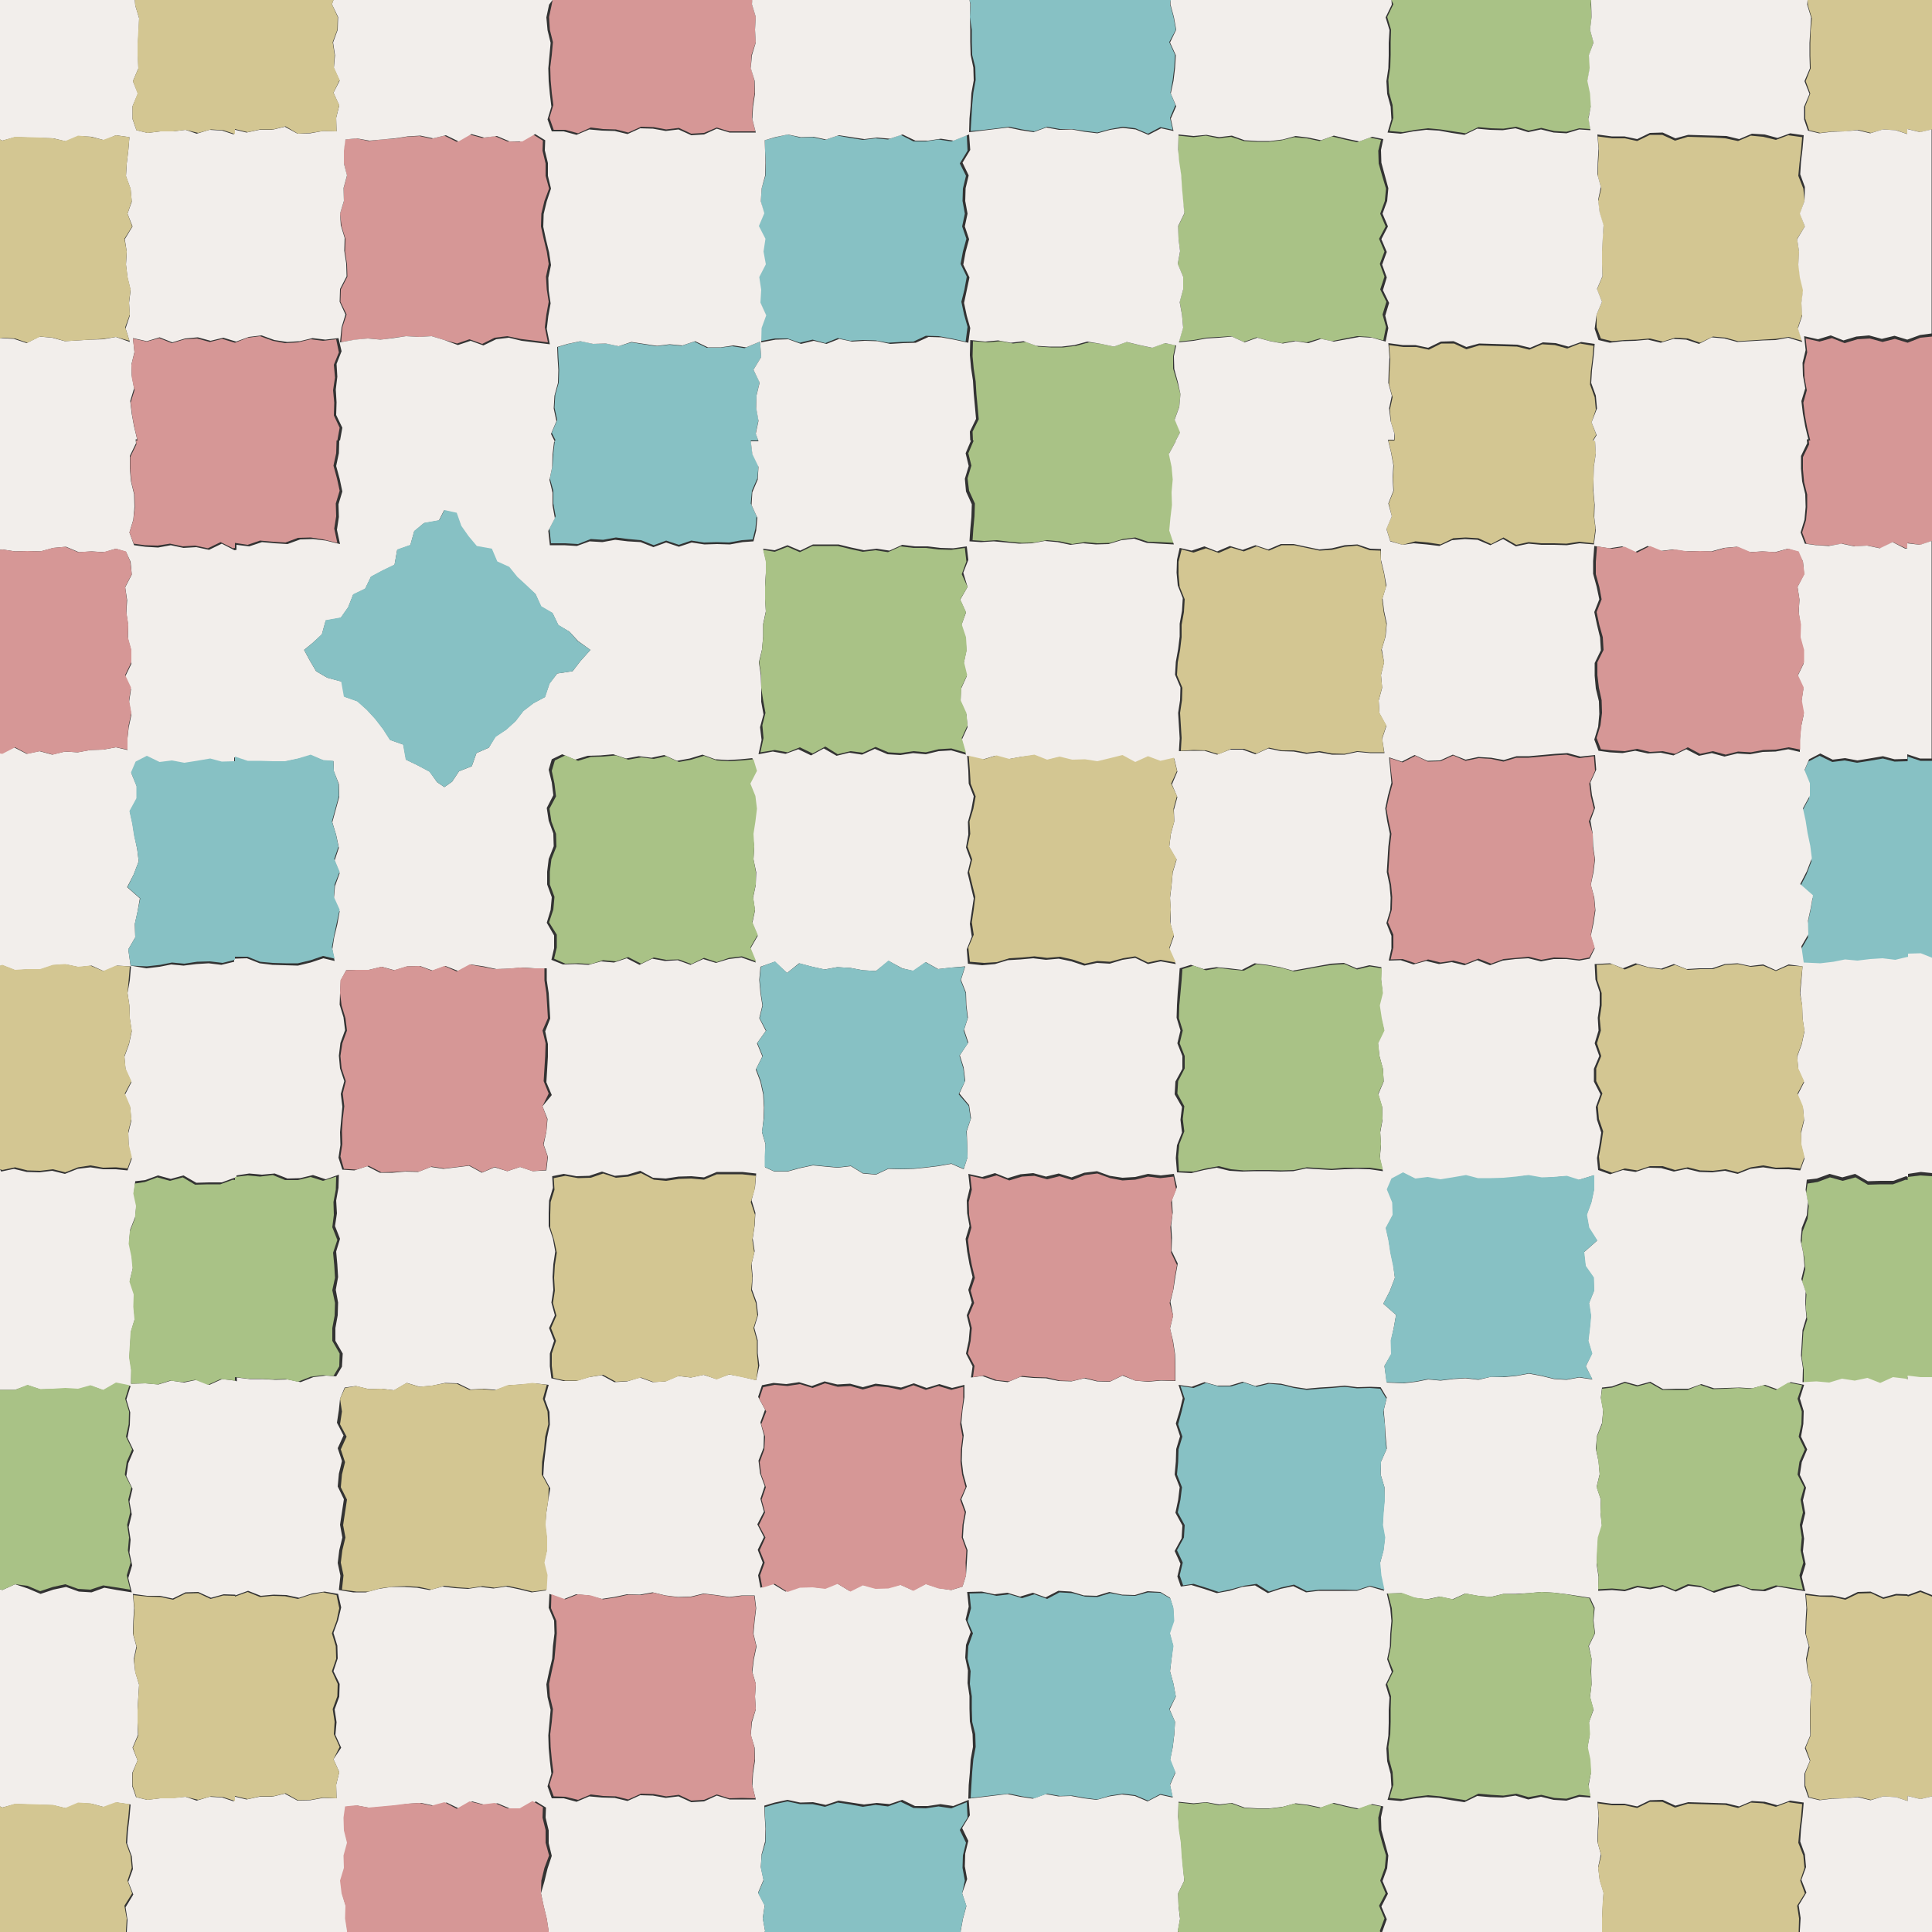 <?xml version="1.0" encoding="utf-8"?>
<!-- Generator: Adobe Illustrator 21.1.0, SVG Export Plug-In . SVG Version: 6.00 Build 0)  -->
<svg version="1.1" id="レイヤー_1" xmlns="http://www.w3.org/2000/svg" xmlns:xlink="http://www.w3.org/1999/xlink" x="0px"
	 y="0px" viewBox="0 0 500 500" style="enable-background:new 0 0 500 500;" xml:space="preserve">
<rect x="0" y="0" width="500" height="500" fill="#333333" stroke="none"/>
<style type="text/css">
	.st0{fill:#D69796;}
	.st1{fill:#87C1C4;}
	.st2{fill:#A9C286;}
	.st3{fill:#D3C692;}
	.st4{fill:#F2EEEB;}
</style>
<g>
	<polygon class="st0" points="497,87.4 493.7,88.7 490.4,87.7 487.2,88.5 483.9,87.6 480.7,87.8 477.4,88.8 474.1,87.5 470.9,88.4 
		467.3,87.6 467.7,91.2 466.9,94.4 467,97.7 467.6,101 466.7,104.2 467.1,107.5 467.7,110.7 468.5,114 468.1,114 468.2,115 
		466.6,118.3 466.6,121.5 466.9,124.8 467.7,128 467.7,131.3 467.4,134.6 466.4,137.8 467.5,140.7 470.4,141.1 473.6,141.2 
		476.9,140.7 480.2,141.4 483.4,141.2 486.7,141.9 489.9,140.3 493.2,141.9 493.7,141.8 493.7,140.5 493.7,140.5 497,141 500,140 
		500,87.1 	"/>
	<polygon class="st1" points="497,196.9 493.7,195.8 493.7,197 493.7,197 490.3,197.1 487.3,196.3 483.8,196.9 480.6,197.4 
		477.4,196.8 474.2,197.2 470.9,195.6 468,197.1 466.8,199.9 468.2,203.4 468.2,206.6 466.4,209.9 467.1,213.1 467.6,216.3 
		468.4,219.7 468.8,222.9 467.5,226.3 465.8,229.6 469.1,232.5 468.5,235.9 467.8,239 467.9,242.6 466.1,245.7 466.7,249.9 
		470.9,250.1 474.3,249.7 477.4,249.1 480.6,249.4 483.9,248.9 487.2,248.8 490.4,249.2 493.7,248.4 493.7,247.6 493.7,247.6 
		497,247.6 500,248.8 500,196.9 	"/>
	<polygon class="st2" points="493.7,304.6 493.7,305.4 493.2,305.3 489.9,306.5 486.7,306.5 483.4,306.6 480.2,304.7 476.9,305.6 
		473.6,304.7 470.4,305.9 467.8,306.3 467.4,308.9 468.1,312.1 467.8,315.4 466.5,318.7 466.2,321.9 466.9,325.2 467.2,328.4 
		466.4,331.7 467.5,335 467.3,338.2 467.7,341.5 466.7,344.7 466.5,348 466.3,351.3 466.8,354.5 466.8,358.1 470.4,358 473.6,358.3 
		476.9,357.3 480.2,357.7 483.4,357.1 486.7,358.4 489.9,356.9 493.2,357.2 493.7,357.4 493.7,356.4 493.7,356.4 497,356.8 
		500,356.8 500,304.4 497,304.2 	"/>
	<polygon class="st3" points="493.7,413.2 493.7,413 490.7,412.9 487.4,413.8 484.2,412.3 480.9,412.4 477.6,414 474.4,413.3 
		471.1,413.2 467.4,412.8 467.7,416.5 467.5,419.7 467.4,423 468.3,426.3 467.6,429.5 467.9,432.8 468.9,436 468.6,439.3 
		468.5,442.6 468.5,445.8 468.6,449.1 467.3,452.3 468.5,455.6 467.2,458.9 467.2,462.1 468.2,465.1 471.1,465.8 474.4,465.4 
		477.7,465.4 480.9,465 484.2,465.8 487.4,464.9 490.7,465.1 493.7,466.1 493.7,464.8 493.7,464.8 497,465.6 500,464.9 500,413.2 
		497,412 	"/>
	<polygon class="st0" points="142.1,4.4 142.3,7.7 143.1,10.9 142.8,14.2 142.4,17.4 142.5,20.7 142.8,24 143.2,27.2 142.2,30.5 
		143.3,33.6 146.3,33.6 149.6,34.5 152.9,33 156.1,33.4 159.4,33.5 162.6,34.3 165.9,32.8 169.2,32.9 172.4,33.5 175.7,33.1 
		178.9,34.6 182.2,34.4 185.5,33 188.7,34 192,34 195.5,34 194.6,30.5 194.8,27.2 195.3,24 195.2,20.7 194.3,17.4 194.5,14.2 
		195.6,10.9 195.4,7.7 195.6,4.4 194.6,1.1 194.8,0 143,0 142.8,1.1 	"/>
	<polygon class="st1" points="251,4.4 251.5,7.7 251.5,10.9 251.6,14.2 252.4,17.4 252.5,20.7 251.9,24 251.6,27.2 251.4,30.5 
		251.2,33.9 254.7,33.6 258,33.2 261.2,32.8 264.5,33.5 267.7,34 271,32.8 274.3,33.4 277.5,33.4 280.8,33.9 284,34.3 287.3,33.4 
		290.6,32.8 293.8,33.2 297.1,34.6 300.3,32.9 303.5,33.6 302.8,30.5 304.2,27.2 302.9,24 303.5,20.7 303.9,17.4 304.1,14.2 
		302.6,10.9 304.3,7.7 303.7,4.4 302.8,1.1 303,0 250.9,0 251.2,1.1 	"/>
	<polygon class="st2" points="359,4.4 360,7.7 359.9,10.9 359.9,14.2 359.8,17.4 359.3,20.7 359.5,24 360.4,27.2 360.6,30.5 
		359.6,33.9 363,34.2 366.3,33.6 369.6,33.2 372.8,33.5 376.1,34 379.3,34.5 382.6,32.9 385.9,33.2 389.1,33.3 392.4,32.8 
		395.6,33.8 398.9,33.1 402.2,33.9 405.4,34.1 408.7,33.2 411.6,33.4 411.1,30.4 411.8,27.2 411.6,24 410.9,20.7 411.5,17.4 
		411.3,14.2 412.4,10.9 411.5,7.7 411.9,4.4 411.7,1.1 411.8,0 360.1,0 360.6,1.1 	"/>
	<polygon class="st0" points="89,52.1 88,55.3 88.4,58.6 89.4,61.8 89.3,65.1 89.8,68.4 89.9,71.6 88.2,74.9 88.1,78.1 89.7,81.4 
		88.6,84.7 88.3,88.5 92.2,87.9 95.4,87.6 98.7,87.9 102,87.4 105.2,87 108.5,87.2 111.7,87 115,88 118.3,88.9 121.5,87.8 124.8,89 
		128,87.4 131.3,87 134.6,87.7 137.8,88.1 141.8,88.6 141,84.7 141.4,81.4 142,78.1 141.5,74.9 141.3,71.6 142,68.3 141.5,65.1 
		140.7,61.8 140,58.6 140.1,55.3 140.9,52 142.1,48.8 141.2,45.5 141.2,42.3 140.4,39 140.5,36.4 137.8,34.7 134.5,36.7 131.3,36.6 
		128,35.2 124.8,35.7 121.5,34.8 118.2,36.7 115,35.1 111.7,35.9 108.5,35.2 105.2,35.4 101.9,35.9 98.7,36.1 95.4,36.5 92.2,35.8 
		89.3,36.1 88.9,39 89,42.3 89.8,45.5 88.9,48.8 	"/>
	<polygon class="st1" points="197.9,61.8 197.4,65.1 198,68.4 196.3,71.6 196.8,74.9 196.6,78.1 198.1,81.4 196.9,84.7 196.8,88.3 
		200.5,87.6 203.8,87.6 207,88.7 210.3,87.9 213.6,88.8 216.8,87.5 220.1,88.2 223.3,88 226.6,88.1 229.9,88.7 233.1,88.5 
		236.4,88.4 239.6,86.9 242.9,87 246.2,87.6 249.9,88.4 250.4,84.6 249.5,81.4 248.8,78.1 249.6,74.9 250.2,71.6 248.6,68.3 
		249.2,65.1 250.1,61.8 249,58.6 249.7,55.3 249.1,52 249.2,48.8 250,45.5 248.4,42.3 250.4,39 250.2,35 246.2,36.6 242.9,36.1 
		239.6,36.6 236.4,36.6 233.1,34.9 229.8,36.1 226.6,35.8 223.3,36.2 220.1,35.7 216.8,35.1 213.5,36.2 210.3,35.5 207,35.6 
		203.8,34.8 200.5,35.6 197.9,36.3 198,39 198.2,42.3 198.1,45.5 197.1,48.8 196.9,52.1 197.6,55.3 196.2,58.6 	"/>
	<polygon class="st1" points="192.7,90.1 189.5,89.6 186.2,90 182.9,90 179.7,88.4 176.4,89.5 173.2,89.2 169.9,89.6 166.6,89.1 
		163.4,88.6 160.1,89.6 156.9,88.9 153.6,89 150.3,88.3 147.1,89 144.4,89.8 144.5,92.4 144.7,95.7 144.6,99 143.7,102.2 
		143.5,105.5 144.2,108.7 142.8,112 143.8,114 143.6,114 143.6,114 143.2,117.3 143,120.5 142.3,123.8 143.2,127 143.2,130.3 
		143.8,133.6 142.2,136.8 142.6,140.6 146.3,140.6 149.6,140.8 152.9,139.5 156.1,139.7 159.4,139.1 162.6,139.5 165.9,139.8 
		169.2,141.1 172.4,139.9 175.7,141 178.9,139.9 182.2,140.4 185.5,140.3 188.7,140.4 192,139.8 194.8,139.6 195.5,136.8 
		195.8,133.6 194.3,130.3 194.6,127 196,123.8 196.3,120.5 194.7,117.3 194.3,114 196.2,114 195.6,112 196.3,108.7 195.7,105.5 
		195.8,102.2 196.6,98.9 195,95.7 197,92.4 196.7,88.4 	"/>
	<polygon class="st2" points="306.2,71.6 306.2,74.9 305.3,78.1 305.9,81.4 306.2,84.7 305.1,88.4 308.9,88 312.1,87.4 315.4,87.2 
		318.6,87 321.9,88.5 325.2,87.3 328.4,88.2 331.7,88.8 334.9,88.2 338.2,88.6 341.5,87.6 344.7,88.3 348,87.6 351.2,87 354.5,87.2 
		358,88.1 358.7,84.6 357.8,81.4 358.8,78.1 357.2,74.9 358.3,71.6 357.1,68.3 358.3,65.1 356.9,61.8 358.6,58.6 357.2,55.3 
		358.4,52 358.7,48.8 357.7,45.5 356.8,42.3 356.7,39 357.4,36.2 354.5,35.6 351.2,36.8 348,36.1 344.7,35.3 341.5,36.5 338.2,35.8 
		334.9,35.5 331.7,36.3 328.4,36.7 325.2,36.7 321.9,36.5 318.6,35.4 315.4,35.8 312.1,35.1 308.9,35.5 305,35.1 304.9,39 
		305.1,42.3 305.6,45.5 305.8,48.8 306.1,52.1 306.5,55.3 304.9,58.6 305,61.8 305.4,65.1 304.8,68.4 	"/>
	<polygon class="st2" points="303.6,92.2 304.2,89.3 301.3,88.8 298.1,90 294.8,89.3 291.5,88.5 288.3,89.7 285,89 281.8,88.6 
		278.5,89.5 275.2,89.9 272,89.9 268.7,89.7 265.5,88.5 262.2,88.9 258.9,88.3 255.7,88.6 251.8,88.3 251.7,92.2 252,95.4 
		252.5,98.7 252.7,102 253,105.2 253.3,108.5 251.7,111.7 251.8,114 252,114 252,114 250.6,117.3 251.4,120.5 250.4,123.8 
		250.8,127 252.3,130.3 252.2,133.6 251.9,136.8 251.7,139.8 254.7,140 258,139.8 261.2,140.2 264.5,140.5 267.7,140.4 271,139.8 
		274.3,140.1 277.5,140.8 280.8,140.3 284,140.6 287.3,140.5 290.6,139.5 293.8,139.1 297.1,140.2 300.3,140.3 304,140.5 
		302.8,136.9 303.1,133.6 303.5,130.3 303.4,127 303.7,123.8 303.3,120.5 302.6,117.3 304.4,114 304.3,114 305.5,111.7 304,108.5 
		305.2,105.2 305.5,102 304.6,98.7 303.6,95.4 	"/>
	<polygon class="st3" points="417.2,88.3 420.5,88 423.7,87.9 427,87.6 430.3,88.4 433.5,87.4 436.8,87.6 440,88.7 443.3,87.1 
		446.6,87.4 449.8,88.3 453.1,88.1 456.3,87.9 459.6,87.7 462.9,87.2 466.4,88.2 465.3,84.7 466.4,81.4 466.3,78.1 466.7,74.9 
		465.9,71.6 465.5,68.3 465.6,65.1 465.1,61.8 467.1,58.6 465.9,55.3 467,52 466.7,48.8 465.4,45.5 465.7,42.3 466.1,39 466.4,35.5 
		462.8,35 459.6,36.2 456.3,35.4 453.1,35.1 449.8,36.5 446.5,35.8 443.3,35.6 440,35.5 436.8,35.4 433.5,36.4 430.2,34.9 427,34.9 
		423.7,36.5 420.5,35.8 417.2,35.8 413.5,35.3 413.8,39 413.6,42.3 413.5,45.5 414.4,48.8 413.6,52.1 414,55.3 415,58.6 414.7,61.8 
		414.6,65.1 414.6,68.4 414.7,71.6 413.3,74.9 414.6,78.1 413.2,81.4 413.2,84.7 414.3,87.6 	"/>
	<polygon class="st3" points="468.9,4.7 468.6,7.9 468.5,11.2 468.5,14.4 468.6,17.7 467.3,21 468.5,24.2 467.2,27.5 467.2,30.7 
		468.2,33.7 471.1,34.4 474.4,34 477.7,34 480.9,33.6 484.2,34.4 487.4,33.5 490.7,33.7 493.7,34.7 493.7,33.4 493.7,33.4 497,34.2 
		500,33.5 500,0 467.8,0 467.9,1.4 	"/>
	<polygon class="st3" points="412.7,102.8 411.5,99.5 411.7,96.2 412.1,93 412.4,89.5 408.9,88.9 405.6,90.2 402.4,89.3 399.1,89.1 
		395.8,90.5 392.6,89.7 389.3,89.6 386.1,89.5 382.8,89.4 379.5,90.4 376.3,88.9 373,88.9 369.8,90.5 366.5,89.8 363.2,89.8 
		359.5,89.3 359.8,93 359.6,96.2 359.5,99.5 360.4,102.8 359.7,106 360,109.3 361,112.5 360.9,114 359.3,114 359.3,114 360.1,117.3 
		360.7,120.5 360.5,123.8 360.7,127 359.4,130.3 360.2,133.6 358.8,136.8 359.8,140 363,141 366.3,140.1 369.6,140.4 372.8,140.9 
		376.1,139.3 379.3,139.1 382.6,139.3 385.9,140.8 389.1,139.1 392.4,141 395.6,140.3 398.9,140.6 402.2,140.6 405.4,140.7 
		408.7,140.2 412.4,140.6 412.9,136.8 412.5,133.6 412.6,130.3 412.3,127 412.4,123.8 412.5,120.5 413,117.3 412.8,114 412.2,114 
		413.1,112.5 411.9,109.3 413,106 	"/>
	<path class="st4" d="M414.6,499.7v-3.3l0.2-3.3l0.2-3.3l-1-3.3l-0.4-3.3l0.7-3.3l-0.9-3.3l0.1-3.3l0.2-3.3l-0.3-3.7l3.7,0.5h3.3
		l3.3,0.7l3.3-1.6l3.3-0.1l3.3,1.5l3.3-0.9l3.3,0.1l3.3,0.1l3.3,0.1l3.3,0.8l3.3-1.4l3.3,0.2l3.3,0.9l3.3-1.2l3.5,0.5l-0.3,3.5
		l-0.4,3.3l-0.2,3.3l1.2,3.3l0.3,3.3l-1.2,3.3l1.3,3.3l-2,3.3l0.5,3.3l-0.2,3.3v0.3H500v-35.1l-3,0.7l-3.3-0.8l0,0v1.3l-3-1
		l-3.3-0.2l-3.3,1l-3.3-0.8l-3.3,0.3l-3.3,0.1l-3.3,0.4l-2.9-0.7l-1-2.9V459l1.4-3.3l-1.3-3.3l1.4-3.3l-0.1-3.3v-3.3l0.2-3.3
		l0.2-3.3l-1-3.3l-0.4-3.3l0.7-3.3l-0.9-3.3l0.1-3.3l0.2-3.3l-0.3-3.7l3.7,0.5h3.3l3.3,0.7l3.3-1.6l3.3-0.1l3.3,1.5l3.3-0.9l3,0.1
		v0.2l3.3-1.2l3,1.2v-56.4h-3l-3.3-0.4l0,0v1l-0.5-0.2l-3.3-0.4l-3.3,1.5l-3.3-1.3l-3.3,0.7l-3.3-0.5l-3.3,1l-3.3-0.3l-3.6,0.2
		l0.1-3.6l-0.5-3.3l0.2-3.3l0.2-3.3l1-3.3l-0.3-3.3l0.1-3.3l-1.1-3.3l0.8-3.3l-0.3-3.3l-0.7-3.3l0.3-3.3l1.3-3.3l0.3-3.3l-0.6-3.3
		l0.3-2.6l2.6-0.3l3.3-1.2l3.3,0.9l3.3-0.9l3.3,1.9l3.3-0.1h3.3l3.3-1.2l0.5,0.2v-0.8l3.3-0.5l3,0.3v-55.7l-3-1.2l-3.3,0.1l0,0v0.8
		l-3.3,0.8l-3.3-0.4l-3.2,0.2l-3.3,0.4l-3.2-0.3l-3,0.6l-3.4,0.4l-4.3-0.2l-0.6-4.2l1.8-3.1l-0.1-3.5l0.7-3.2l0.6-3.4l-3.3-2.9
		l1.7-3.3l1.3-3.4l-0.4-3.2l-0.7-3.3l-0.5-3.2l-0.7-3.2l1.8-3.3v-3.2l-1.4-3.4l1.2-2.8l2.9-1.5l3.2,1.6l3.2-0.4l3.2,0.6l3.1-0.5
		l3.5-0.6l3,0.8l3.3-0.1l0,0v-1.2l3.3,1.1h3V140l-3,1l-3.3-0.4l0,0v1.3l-0.5,0.1l-3.3-1.7l-3.3,1.6l-3.3-0.7l-3.3,0.2l-3.3-0.7
		l-3.3,0.6l-3.3-0.2l-2.9-0.4l-1.1-2.9l1-3.3l0.3-3.3l-0.1-3.3l-0.8-3.3l-0.3-3.3V118l1.6-3.3l-0.1-1h0.4l-0.8-3.3l-0.6-3.3
		l-0.4-3.3l1-3.3l-0.6-3.3l-0.1-3.3l0.8-3.3l-0.4-3.6l3.6,0.8l3.3-1l3.3,1.3l3.3-1l3.3-0.3l3.3,0.9l3.3-0.8l3.3,1l3.3-1.2l3-0.4
		V33.5l-3,0.7l-3.3-0.8l0,0v1.3l-3-1l-3.3-0.2l-3.3,1l-3.3-0.8l-3.3,0.3l-3.3,0.1l-3.3,0.4l-2.9-0.7l-1-2.9v-3.3l1.4-3.3L467,21
		l1.4-3.3l-0.1-3.3v-3.3l0.2-3.3l0.2-3.3l-1-3.3l0.1-1.2h-56v1.1l0.1,3.3l-0.4,3.3l0.9,3.3l-1.2,3.3l0.2,3.3l-0.6,3.3l0.7,3.3
		l0.2,3.3l-0.6,3.2l0.5,3l-2.9-0.2l-3.3,1l-3.3-0.2l-3.3-0.8l-3.3,0.7l-3.3-1l-3.3,0.5l-3.3-0.1l-3.3-0.3l-3.3,1.6l-3.3-0.5
		l-3.3-0.6l-3.3-0.2l-3.3,0.4l-3.3,0.6l-3.4-0.3l1-3.4l-0.2-3.3l-0.9-3.3l-0.2-3.3l0.5-3.3l0.1-3.3v-3.3l0.2-3.3l-1-3.3l1.6-3.3
		L360.1,0H303l-0.1,1.1l0.9,3.3l0.6,3.3l-1.6,3.3l1.5,3.3l-0.2,3.3l-0.4,3.3l-0.7,3.3l1.4,3.3l-1.4,3.2l0.7,3.2l-3.2-0.7l-3.3,1.7
		l-3.3-1.4l-3.3-0.4l-3.3,0.5l-3.3,0.9l-3.3-0.4l-3.3-0.6l-3.3,0.1l-3.3-0.6l-3.3,1.2l-3.3-0.5l-3.3-0.7l-3.3,0.4l-3.3,0.4l-3.5,0.4
		l0.1-3.5l0.3-3.3l0.2-3.3l0.6-3.3l-0.1-3.3l-0.7-3.3l-0.1-3.3V7.6L251,4.4l0.1-3.3L250.9,0h-56.2l-0.1,1.1l1,3.3l-0.2,3.3l0.2,3.3
		l-1,3.3l-0.3,3.3l1,3.3l0.1,3.3l-0.5,3.3l-0.2,3.3l0.9,3.5h-3.5h-3.3l-3.3-1l-3.3,1.5l-3.3,0.2l-3.3-1.5l-3.3,0.4l-3.3-0.6
		l-3.3-0.1l-3.3,1.5l-3.3-0.8l-3.3-0.1l-3.3-0.3l-3.3,1.4l-3.3-0.9h-3.1l-1.1-3.1l1-3.3l-0.4-3.3L142,21l-0.1-3.3l0.3-3.3l0.3-3.3
		l-0.8-3.3l-0.3-3.3l0.7-3.3L143,0H86.3l-0.4,1.1l1.6,3.3l-0.1,3.3L86.2,11l0.5,3.3l-0.3,3.3l1.5,3.3L86.3,24l1.5,3.3L87,30.5
		l0.1,3.5l-3.5-0.1l-3.3,0.6L77,34.6l-3.3-1.8l-3.3,0.8h-3.3l-3.3,0.7l-3.3-0.8l0,0v1.3l-3-1l-3.3-0.2l-3.3,1l-2.9-1L44.8,34h-3.3
		l-3.3,0.4l-2.9-0.7l-1-2.9v-3.3l1.4-3.3L34.4,21l1.4-3.3l-0.1-3.3v-3.3l0.2-3.3L36,4.7l-1-3.3L34.9,0H0v36.1l0.6,0.3l3.3-0.9
		l3.3,0.1l3.3,0.1l3.3,0.1l3.3,0.8l3.3-1.4l3.3,0.2l3.3,0.9l3-1.3l3.5,0.5L33.2,39l-0.4,3.3l-0.2,3.3l1.2,3.3l0.3,3.3L33,55.3
		l1.3,3.3l-2,3.3l0.5,3.3l-0.2,3.3l0.4,3.3l0.8,3.3l-0.4,3.3l0.2,3.3L32.5,85l1.1,3.5L30,87.2l-3.3,0.6l-3.3,0.1l-3.3,0.2l-3.3,0.2
		l-3.3-0.9l-3.3-0.3l-3.3,1.7l-3.3-1.1l-3.3-0.2L0,87.6v54.7l0.6-0.1l3.3,0.5l3.3-0.1l3.3,0.1l3.3-0.9l3.3-0.3l3.3,1.4l3.3-0.2
		l3.3,0.2l3-0.9l2.6,0.8l1.2,2.6l0.3,3.3l-1.7,3.3l0.5,3.3l-0.2,3.3l0.5,3.3l-0.1,3.3l0.9,3.3v3.3l-1.6,3.3l1.5,3.3l-0.5,3.3L34,185
		l-0.7,3.3L33,191v3.1l-3-0.7l-3.3,0.6l-3.3,0.1l-3.3,0.6l-3.3-0.2l-3.3,0.8l-3.3-0.9l-3.3,0.7l-3.3-1.7L0.3,195L0,195v55l0.6-0.2
		l3.3,1.3l3.3-0.2h3.3l3.3-1.1l3.3-0.2l3.3,0.7l3.3-0.4l3.3,1.5l3.3-1.5l3.6,0.2l-0.3,3.6L33,257l0.5,3.3l0.1,3.3l0.5,3.3l-0.7,3.3
		l-1.2,3.3l0.3,3.3l1.5,3.3l-1.7,3.3l1.4,3.3L34,290l-0.8,3.3l0.1,3.3l0.8,3.3l-1.1,3l-3-0.3h-3.3l-3.3-0.5l-3.3,0.4l-3.3,1.3
		l-3.3-0.8l-3.3,0.4l-3.3-0.1l-3.3-0.8l-3.3,0.7L0,302.6v57.1h0.6h3.3l3.3-1.2l3.3,1.1l3.3-0.1l3.3-0.1l3.3,0.2l3.3-0.9l3.3,1.2
		l3.3-1.9l3.5,0.7l-1.1,3.5l1,3.3l-0.1,3.3l-0.6,3.3l1.6,3.3l-1.4,3.3l-0.5,3.3l1.6,3.3l-0.8,3.3l0.6,3.3l-0.8,3.3l0.5,3.3l-0.3,3.3
		l0.7,3.3l-1,3.3l0.9,3.7l-3.8-0.6l-3.3-0.6l-3.3,1.2l-3.3-0.2l-3.3-1.2l-3.3,0.7l-3.3,1.1l-3.3-1.4L3.9,410l-3.3,1.5L0,411.3v56.2
		l0.6,0.3l3.3-0.9l3.3,0.1l3.3,0.1l3.3,0.1l3.3,0.8l3.3-1.4l3.3,0.2l3.3,0.9l3.3-1.2l3.5,0.5l-0.3,3.5l-0.4,3.3l-0.2,3.3l1.2,3.3
		l0.3,3.3l-1.2,3.3l1.3,3.3l-2,3.3l0.5,3.3l-0.2,3.3v0.3H90v-0.3l-0.5-3.3l0.1-3.3l-1-3.3l-0.4-3.3l1-3.3l-0.1-3.3l0.9-3.3l-0.8-3.3
		v-3.3l0.4-2.9l2.9-0.3l3.3,0.6l3.3-0.3l3.3-0.3l3.3-0.5l3.3-0.2l3.3,0.7l3.3-0.8l3.3,1.6l3.3-1.9l3.3,0.9l3.3-0.4l3.3,1.4h3.3
		l3.3-1.9l2.6,1.6l-0.1,2.6l0.8,3.3v3.3l0.8,3.3l-1.1,3.3l-0.8,3.3L140,490l0.7,3.3l0.8,3.3l0.5,3.3v0.1h55.9l0.1-0.3l-0.6-3.3
		l0.5-3.3l-1.7-3.3l1.4-3.3l-0.7-3.3l0.2-3.3l0.9-3.3l0.1-3.3l-0.2-3.3l-0.1-2.7l2.7-0.8l3.3-0.7l3.3,0.7l3.3-0.1l3.3,0.7l3.3-1.1
		l3.3,0.5l3.3,0.5l3.3-0.4l3.3,0.3l3.3-1.1l3.3,1.6h3.3l3.3-0.5l3.3,0.5l4-1.6l0.3,4l-2,3.3l1.6,3.3l-0.8,3.3l-0.1,3.3l0.6,3.3
		L249,490l1.1,3.3l-0.9,3.3l-0.6,3.3l0.1,0.3h56.2l-0.1-0.3l0.6-3.3l-0.4-3.3l-0.1-3.3l1.6-3.3l-0.3-3.3l-0.3-3.3l-0.2-3.3l-0.5-3.3
		l-0.3-3.3l0.1-3.9l3.9,0.4l3.3-0.3l3.3,0.6l3.3-0.4l3.3,1.2l3.3,0.2h3.3l3.3-0.4l3.3-0.9l3.3,0.4l3.3,0.7l3.3-1.2l3.3,0.8l3.3,0.7
		l3.3-1.2l2.9,0.6l-0.6,2.8l0.1,3.3l0.9,3.3l0.9,3.3l-0.3,3.3l-1.2,3.3l1.4,3.3l-1.7,3.3l1.4,3.3l-1.2,3.3l0.1,0.3h57.4L414.6,499.7
		z M466.5,250.1l-0.3,3.6l-0.3,3.3l0.5,3.3l0.1,3.3l0.5,3.3l-0.7,3.3l-1.2,3.3l0.3,3.3l1.5,3.3l-1.7,3.3l1.4,3.3l0.3,3.3l-0.8,3.3
		l0.1,3.3l0.8,3.3l-1.1,3l-3-0.3h-3.3l-3.3-0.5l-3.3,0.4l-3.3,1.3l-3.3-0.8l-3.3,0.4l-3.3-0.1l-3.3-0.8l-3.3,0.7l-3.3-0.9l-3.3-0.1
		l-3.3,1.1l-3.3-0.5l-3.3,1.1l-3.1-1.1l-0.3-3.1l0.6-3.3l0.5-3.3l-1.1-3.3l-0.3-3.3l1.2-3.3l-1.7-3.3v-3.3l1.4-3.3l-1.2-3.3l1-3.3
		l-0.2-3.3l0.5-3.3v-3.3l-1.1-3.3l-0.2-4l4-0.2l3.3,1.3l3.3-1.3l3.3,1l3.3,0.4l3.3-1.2l3.3,1.3l3.3-0.2h3.3l3.3-1.1l3.3-0.2l3.3,0.7
		l3.3-0.4l3.3,1.5l3.3-1.5L466.5,250.1z M412.2,215.8l0.1,3.3l0.5,3.3l-0.4,3.3l-0.7,3.3l0.9,3.3l0.3,3.3l-0.5,3.3l-0.7,3.3l1,3.3
		l-1.3,2.6l-2.7,0.5l-3.3-0.4h-3.3l-3.3,0.6l-3.3-0.8l-3.3,0.2l-3.3,0.4l-3.3,1.2l-3.3-1.3l-3.3,1.3l-3.3-0.8l-3.3,0.5l-3.3-0.8
		l-3.3,0.9l-3.3-1.1l-3.1,0.1l0.7-3.1v-3.3l-1.3-3.3l1-3.3l0.1-3.3l-0.3-3.3l-0.7-3.3l0.2-3.3l0.2-3.3l0.4-3.3l-0.7-3.3l-0.5-3.3
		l0.7-3.3l0.9-3.3l-0.3-3.3l-0.3-3.3l3.3,1.1l3.3-1.7l3.3,1.5l3.3-0.1l3.3-1.5l3.3,1.3l3.3-0.7l3.3,0.2l3.3,0.6l3.3-1h3.3l3.3-0.3
		l3.3-0.3l3.3-0.2l3.3,0.9l3.8-0.4l0.3,3.8l-1.5,3.3l0.4,3.3l0.8,3.3l-1.2,3.3L412.2,215.8z M357,273.3l0.9,3.3l0.2,3.3l-1.4,3.3
		l1,3.3l0.1,3.3l-0.6,3.3l0.2,3.3l-0.3,3.3l0.8,3.4l-3.4-0.5l-3.3-0.1l-3.3,0.1l-3.3,0.2l-3.3-0.2l-3.3-0.2l-3.3,0.7l-3.3,0.1
		l-3.3-0.1h-3.3l-3.3,0.1l-3.3-0.2l-3.3-0.8l-3.3,0.6l-3.3,0.8l-3.7-0.2l-0.3-3.7l0.3-3.3l1.3-3.3l-0.4-3.3l0.4-3.3l-1.9-3.3
		l0.2-3.3l1.8-3.3v-3.3l-1.3-3.3l0.8-3.3l-1-3.3l0.1-3.3l0.2-3.3l0.3-3.3l0.2-2.9l2.9-0.9l3.3,1.1l3.3-0.5l3.3,0.3l3.3,0.4l3.3-1.7
		l3.3,0.4l3.3,0.6l3.3,0.9l3.3-0.6l3.3-0.6l3.3-0.6l3.3-0.2l3.3,1.4l3.3-0.8l3.1,0.5l-0.1,3.1l0.4,3.3l-0.9,3.3l0.5,3.3l0.8,3.3
		l-1.6,3.3L357,273.3z M303.6,340.5l-0.8,3.3l0.8,3.3l0.5,3.3l0.1,3.2v3.8l-3.8-0.1l-3.3,0.3l-3.3-0.3l-3.3-1.3l-3.3,1.6l-3.3-0.1
		l-3.3-0.8l-3.3,0.8l-3.3-0.1l-3.3-0.7l-3.3-0.1l-3.3-0.3l-3.3,1.4l-3.3-0.4l-3.3-1.2l-2.9,0.4l0.4-2.9l-1.7-3.3l0.7-3.3l0.3-3.3
		l-0.8-3.3l1.3-3.3l-0.9-3.3l1.1-3.3l-0.8-3.3l-0.6-3.3l-0.4-3.3l1-3.3l-0.6-3.3l-0.1-3.3l0.8-3.3l-0.4-3.6l3.6,0.8l3.3-1l3.3,1.3
		l3.3-1l3.3-0.3l3.3,0.9l3.3-0.8l3.3,1l3.3-1.2l3.3-0.4l3.3,1.2l3.3,0.5l3.3-0.2l3.3-0.8l3.3,0.4l3.4-0.4l0.8,3.4l-1.3,3.3l0.2,3.3
		l-0.4,3.3l0.2,3.3l-0.1,3.3l1.6,3.3l-0.6,3.3l-0.5,3.3l-0.8,3.3L303.6,340.5z M303.9,212.6l-0.9,3.3l-0.4,3.3l1.9,3.3l-1,3.3
		l-0.3,3.3l-0.4,3.3l0.2,3.3l-0.1,3.3l0.9,3.3l-1.2,3.4l1.7,3.8l-3.9-0.7l-3.3,0.7l-3.3-1.6l-3.3,0.5l-3.3,1l-3.3-0.2l-3.3,0.7
		l-3.3-1.1l-3.3-0.7l-3.3,0.3l-3.3-0.4l-3.3,0.3l-3.3,0.2l-3.3,1l-3.3,0.3l-3.7-0.4l-0.3-3.7l1.3-3.3l-0.5-3.3l0.5-3.3l0.5-3.3
		l-0.8-3.3l-0.8-3.3l0.8-3.3l-1.2-3.3l0.6-3.3l-0.1-3.3l0.9-3.3l0.6-3.3l-1.3-3.3l-0.1-3.3l-0.3-3.9l3.9,1l3.3-1l3.3,0.9l3.3-0.6
		l3.3-0.4l3.3,1.3l3.3-0.8l3.3,0.8l3.3-0.1l3.3,0.5l3.3-0.8l3.3-0.8l3.3,1.8l3.3-1.5l3.3,1.2l3.5-0.8l0.8,3.4l-1.4,3.3l1.4,3.3
		l-0.9,3.3L303.9,212.6z M195.2,219.1l-0.2,3.3l0.7,3.3l-0.1,3.3l-0.7,3.3l0.5,3.3l-0.7,3.3l1.4,3.3l-1.9,3.3l1.4,3.6l-3.7-1.3
		l-3.3,0.4l-3.3,1l-3.3-1l-3.3,1.5l-3.3-1.2l-3.3,0.2l-3.3-0.6l-3.3,1.6l-3.3-1.7l-3.3,1.1l-3.3-0.3l-3.3,0.9l-3.3-0.2l-3.3,0.1
		l-3-1.2l0.7-3v-3.3l-1.9-3.3l1-3.3l0.3-3.3l-1.2-3.3v-3.3l0.4-3.3l1.3-3.3l-0.1-3.3l-1.2-3.3l-0.5-3.3l1.7-3.3l-0.4-3.3l-0.8-3.3
		l0.8-2.7l2.7-1.3l3.3,1.4l3.3-1l3.3-0.1l3.3-0.3l3.3,1.1l3.3-0.6l3.3,0.4l3.3-0.7l3.3,1.5l3.3-0.6l3.3-1l3.3,1.2l3.3,0.2l3.3-0.2
		l3-0.3l0.9,3l-1.7,3.3l1.3,3.3l0.4,3.3l-0.4,3.3l-0.5,3.3L195.2,219.1z M84.7,175.4l-2.9-1.7l-1.7-2.9l-1.4-2.6l2.2-1.8l2.4-2.2
		l1-3.6l3.9-0.7l1.9-2.7l1.3-3.3l3.1-1.5l1.5-3.1l3-1.6l3.1-1.5l0.7-3.9l3.4-1.2l1-3.6l2.5-2.1l3.9-0.7l1.3-2.6l3.2,0.8l1.2,3.4
		l1.9,2.7l2.1,2.5l3.9,0.7l1.4,3.2l3.1,1.5l2.1,2.5l2.4,2.2l2.4,2.2l1.4,3.2l3,1.7l1.5,3.1l2.9,1.7l2.2,2.4l3.2,2.3l-2.6,2.9l-2,2.6
		l-4,0.6l-2,2.6l-1.2,3.5l-3,1.6l-2.6,2l-2,2.6l-2.4,2.2l-2.8,1.8l-1.7,2.9l-3.2,1.4l-1.2,3.4l-3.3,1.3l-1.8,2.7l-2,1.4l-1.9-1.3
		l-1.9-2.7l-3-1.6l-3.1-1.5l-0.7-3.9l-3.4-1.2l-1.8-2.8l-2-2.6l-2.2-2.4l-2.4-2.2l-3.4-1.2l-0.7-3.9L84.7,175.4z M250.4,151.9
		l-1.9,3.3l1.5,3.3l-1.2,3.3l1.1,3.3l0.2,3.3l-0.7,3.3l0.8,3.3l-1.5,3.3l-0.1,3.3l1.5,3.3l0.3,3.3l-1.5,3.3l1.1,3.8l-3.8-1.1
		l-3.3,0.2l-3.3,0.8l-3.3-0.3l-3.3,0.5l-3.3-0.2l-3.3-1.4l-3.3,1.5l-3.3-0.5l-3.3,0.8l-3.3-1.9l-3.3,1.8l-3.3-1.6l-3.3,1.2l-3.3-0.6
		l-3.7,0.7l0.8-3.7l-0.4-3.3l0.9-3.3l-0.6-3.3l0-3.6l-0.1-3.3l-0.5-3.3l0.8-3.3l0.3-3.3v-3.3l0.7-3.3l-0.2-3.3v-3.3l0.2-3.3V145
		l-0.7-3l3,0.4l3.3-1.3l3.3,1.4l3.3-1.6h3.3h3.3l3.3,0.8l3.3,0.7l3.3-0.4l3.3,0.5l3.3-1.5l3.3,0.4h3.3l3.3,0.4l3.3,0.1l3.5-0.5
		l0.4,3.5l-1.3,3.3L250.4,151.9z M358.2,171.4l-0.8,3.3l0.3,3.3l-0.9,3.3l0.2,3.3l1.8,3.3l-1.1,3.3l0.6,3.7h-3.7l-3.3-0.3l-3.3,0.7
		h-3.3l-3.3-0.6l-3.3,0.4l-3.3-0.6l-3.3-0.1l-3.3-0.7l-3.3,1.5l-3.3-1.2h-3.3l-3.3,1.3l-3.3-1h-3.3l-3.3,0.1l0.2-3.3l-0.2-3.3
		l-0.2-3.3l0.5-3.3l0.1-3.3l-1.4-3.3l0.2-3.3l0.6-3.3l0.4-3.3v-3.3l0.6-3.3l0.2-3.3l-1.3-3.3l-0.3-3.3l0.1-3.3l0.7-3.1l3.1,0.7
		l3.3-1.1l3.3,1.3l3.3-1.4l3.3,1l3.3-1.2l3.3,1.1l3.3-1.4h3.3l3.3,0.7l3.3,0.7l3.3-0.3l3.3-0.8l3.3-0.2l3.3,1.1l2.8,0.1v2.8l0.8,3.3
		l0.6,3.3l-1,3.3l0.4,3.3l0.7,3.3l-0.3,3.3l-1,3.3L358.2,171.4z M466.6,145.3l0.3,3.3l-1.7,3.3l0.5,3.3l-0.2,3.3l0.5,3.3l-0.1,3.3
		l0.9,3.3v3.3l-1.6,3.3l1.5,3.3l-0.5,3.3l0.6,3.3l-0.7,3.3l-0.3,3.3v3.1l-3-0.7l-3.3,0.6l-3.3,0.1l-3.3,0.6l-3.3-0.2l-3.3,0.8
		l-3.3-0.9l-3.3,0.7l-3.3-1.7l-3.3,1.6l-3.3-0.7l-3.3,0.2l-3.3-0.7l-3.3,0.6l-3.3-0.2l-2.9-0.4l-1.1-2.9l1-3.3l0.3-3.3l-0.1-3.3
		l-0.8-3.3l-0.3-3.3v-3.3l1.6-3.3l-0.2-3.3l-0.8-3.3l-0.7-3.3l1.3-3.3l-0.7-3.3l-0.9-3.3v-3.3l0.3-3.9l3.9,0.6l3.3-0.5l3.3,1.5
		l3.3-1.6l3.3,1.3l3.3-0.4l3.3,0.5l3.3-0.1l3.3,0.1l3.3-0.9l3.3-0.3l3.3,1.4l3.3-0.2l3.3,0.2l3.3-0.9l2.6,0.8L466.6,145.3z
		 M413.2,81.4l1.4-3.3l-1.3-3.3l1.4-3.3l-0.1-3.3v-3.3l0.2-3.3l0.2-3.3l-1-3.3l-0.4-3.3l0.7-3.3l-0.9-3.3l0.1-3.3l0.2-3.3l-0.3-3.7
		l3.7,0.5h3.3l3.3,0.7l3.3-1.6l3.3-0.1l3.3,1.5l3.3-0.9l3.3,0.1l3.3,0.1l3.3,0.1l3.3,0.8l3.3-1.4l3.3,0.2l3.3,0.9l3.3-1.2l3.5,0.5
		l-0.3,3.5l-0.4,3.3l-0.2,3.3l1.2,3.3L467,52l-1.2,3.3l1.3,3.3l-2,3.3l0.5,3.3l-0.2,3.3l0.4,3.3l0.8,3.3l-0.4,3.3l0.2,3.3l-1.1,3.3
		l1.1,3.5l-3.6-1.1l-3.3,0.6l-3.3,0.1l-3.3,0.2l-3.3,0.2l-3.3-0.9l-3.3-0.3l-3.3,1.7l-3.3-1.1l-3.3-0.2l-3.3,1l-3.3-0.8l-3.3,0.3
		l-3.3,0.1l-3.3,0.4l-2.9-0.7l-1-2.9L413.2,81.4z M411.9,109.3l1.3,3.3l-0.9,1.5h0.5l0.2,3.3l-0.5,3.3l-0.1,3.3v3.3l0.3,3.3
		l-0.1,3.3l0.4,3.2l-0.5,3.8l-3.7-0.3l-3.3,0.5l-3.3-0.1h-3.3l-3.3-0.3l-3.3,0.7l-3.3-1.9l-3.3,1.6l-3.3-1.4l-3.3-0.2l-3.3,0.3
		l-3.3,1.5l-3.3-0.4l-3.3-0.3L363,141l-3.2-0.9l-1-3.2l1.4-3.3l-0.9-3.3l1.3-3.3l-0.2-3.3l0.2-3.3l-0.6-3.3l-0.8-3.3l0,0h1.6
		l0.1-1.5l-1-3.3l-0.4-3.3l0.7-3.3l-0.9-3.3l0.1-3.3l0.2-3.3l-0.3-3.7l3.7,0.5h3.3l3.3,0.7l3.3-1.6l3.3-0.1l3.3,1.5l3.3-0.9l3.3,0.1
		l3.3,0.1l3.3,0.1L396,90l3.3-1.4l3.3,0.2l3.3,0.9l3.3-1.2l3.5,0.5l-0.3,3.5l-0.4,3.3l-0.2,3.3l1.2,3.3l0.3,3.3L411.9,109.3z
		 M305,61.8l-0.1-3.3l1.6-3.3l-0.3-3.3l-0.3-3.3l-0.2-3.3l-0.5-3.3l-0.3-3.3l0.1-3.9l3.9,0.4l3.3-0.3l3.3,0.6l3.3-0.4l3.3,1.2
		l3.3,0.2h3.3l3.3-0.4l3.3-0.9l3.3,0.4l3.3,0.7l3.3-1.2l3.3,0.8l3.3,0.7l3.3-1.2L358,36l-0.6,2.8l0.1,3.3l0.9,3.3l0.9,3.3L359,52
		l-1.2,3.3l1.4,3.3l-1.7,3.3l1.4,3.3l-1.2,3.3l1.2,3.3l-1,3.3l1.6,3.3l-1,3.3l0.8,3.2l-0.7,3.5l-3.5-1l-3.3-0.2l-3.3,0.6l-3.3,0.6
		l-3.3-0.7l-3.3,1.1l-3.3-0.5l-3.3,0.6l-3.3-0.6l-3.3-0.9l-3.3,1.2l-3.3-1.5l-3.3,0.3l-3.3,0.2l-3.3,0.6l-3.8,0.4l1.1-3.8l-0.3-3.3
		l-0.6-3.3l0.9-3.3v-3.3l-1.4-3.3l0.6-3.3L305,61.8z M305.5,102l-0.3,3.3l-1.2,3.3l1.4,3.3l-1.2,2.3h0.1l-1.8,3.3l0.7,3.3l0.3,3.3
		l-0.3,3.3l0.1,3.3l-0.4,3.3l-0.3,3.3l1.2,3.6l-3.7-0.2l-3.3-0.2l-3.3-1.1l-3.3,0.4l-3.3,1l-3.3,0.1l-3.3-0.3L277,141l-3.3-0.7
		l-3.3-0.3l-3.3,0.6l-3.3,0.1l-3.3-0.3l-3.3-0.3l-3.3,0.2l-3-0.2l0.2-3l0.3-3.3l0.1-3.3l-1.5-3.3l-0.3-3.3l1-3.3l-0.8-3.3l1.4-3.3
		l0,0h-0.2l-0.1-2.3l1.6-3.3l-0.3-3.3l-0.3-3.3l-0.2-3.3l-0.5-3.3l-0.3-3.3l0.1-3.9l3.9,0.4l3.3-0.3l3.3,0.6l3.3-0.4l3.3,1.2
		l3.3,0.2h3.3l3.3-0.4l3.3-0.9L285,89l3.3,0.7l3.3-1.2l3.3,0.8l3.3,0.7l3.3-1.2l2.9,0.6l-0.6,2.8l0.1,3.3l0.9,3.3L305.5,102z
		 M196.9,52.1l0.2-3.3l0.9-3.3l0.1-3.3L198,39l-0.1-2.7l2.7-0.8l3.3-0.7l3.3,0.7l3.3-0.1l3.3,0.7l3.3-1.1l3.3,0.5l3.3,0.5l3.3-0.4
		l3.3,0.3l3.3-1.1l3.3,1.6h3.3l3.3-0.5l3.3,0.5l4-1.6l0.3,4l-2,3.3l1.6,3.3l-0.8,3.3l-0.1,3.3l0.6,3.3l-0.7,3.3l1.1,3.3l-0.9,3.3
		l-0.6,3.3l1.6,3.3l-0.7,3.3l-0.7,3.3l0.7,3.3l0.9,3.2l-0.5,3.8l-3.7-0.8l-3.3-0.6l-3.3-0.1l-3.3,1.5l-3.3,0.1l-3.3,0.2l-3.3-0.7
		l-3.3-0.1l-3.3,0.2l-3.3-0.7l-3.3,1.3l-3.3-0.8l-3.3,0.8l-3.3-1.2l-3.3,0.1l-3.7,0.7l0.1-3.7l1.2-3.3l-1.5-3.3L197,75l-0.5-3.3
		l1.7-3.3l-0.6-3.3l0.5-3.3l-1.7-3.3l1.4-3.3L196.9,52.1z M196.7,88.4l0.3,4l-2,3.3l1.6,3.3l-0.8,3.3l-0.1,3.3l0.6,3.3l-0.7,3.3
		l0.7,2h-2l0.4,3.3l1.6,3.3l-0.2,3.3l-1.4,3.3l-0.2,3.3l1.5,3.3l-0.3,3.3l-0.7,2.8l-2.8,0.2l-3.3,0.6l-3.3-0.1l-3.3,0.1l-3.3-0.5
		l-3.3,1.1l-3.3-1.1l-3.3,1.2l-3.3-1.3l-3.3-0.2l-3.3-0.4l-3.3,0.6l-3.3-0.2l-3.3,1.2l-3.3-0.2h-3.7l-0.4-3.7l1.7-3.3l-0.6-3.3v-3.3
		l-0.8-3.3l0.7-3.3l0.1-3.3l0.4-3.3l0,0h0.2l-1-2l1.4-3.3l-0.7-3.3l0.2-3.3l0.9-3.3l0.1-3.3l-0.2-3.3l-0.1-2.7l2.7-0.8l3.3-0.7
		l3.3,0.7l3.3-0.1l3.3,0.7l3.3-1.1l3.3,0.5l3.3,0.5l3.3-0.4l3.3,0.3l3.3-1.1l3.3,1.6h3.3l3.3-0.5l3.3,0.5L196.7,88.4z M89,42.3V39
		l0.4-2.9l2.9-0.3l3.3,0.6l3.3-0.3l3.3-0.3l3.3-0.5l3.3-0.2l3.3,0.7l3.3-0.8l3.3,1.6l3.3-1.9l3.3,0.9l3.3-0.4l3.3,1.4h3.3l3.3-1.9
		l2.6,1.6l-0.1,2.6l0.8,3.3v3.3l0.8,3.3l-1.1,3.3l-0.8,3.3l-0.1,3.3l0.7,3.3l0.8,3.3l0.5,3.3l-0.7,3.3l0.1,3.3l0.5,3.3l-0.6,3.3
		l-0.4,3.3l0.8,4l-4-0.5l-3.3-0.4l-3.3-0.8l-3.3,0.4l-3.3,1.6l-3.3-1.2l-3.3,1.1L115,88l-3.3-1l-3.3,0.2l-3.3-0.2l-3.3,0.5l-3.3,0.4
		l-3.3-0.3l-3.3,0.3L88,88.6l0.4-3.9l1-3.3l-1.5-3.3l0.1-3.3l1.7-3.3l-0.1-3.3l-0.5-3.3l0.1-3.3l-1-3.3l-0.2-3l1-3.3l-0.1-3.3
		l0.9-3.3L89,42.3z M33.5,137.8l1-3.3l0.3-3.3l-0.1-3.3l-0.8-3.3l-0.3-3.3V118l1.6-3.3l-0.1-1h0.4l-0.8-3.3l-0.6-3.3l-0.4-3.3l1-3.3
		l-0.6-3.3L34,94.4l0.8-3.3l-0.4-3.6l3.6,0.8l3.3-1l3.3,1.3l3.3-1l3.3-0.3l3.3,0.9l3.3-0.8l3.3,1l3.3-1.2l3.3-0.4L71,88l3.3,0.5
		l3.3-0.2l3.3-0.8l3.3,0.4l3.4-0.4l0.8,3.4l-1.3,3.3l0.2,3.3l-0.4,3.3l0.2,3.3l-0.1,3.3l1.6,3.3L88,114l0,0h-0.2l-0.1,3.3l-0.7,3.3
		l0.9,3.3l0.7,3.3l-1,3.3l0.1,3.3l-0.5,3.3l0.8,3.7l-3.7-0.9l-3.3-0.4l-3.3,0.1l-3.3,1.2l-3.3-0.2l-3.3-0.3l-3.3,1.1l-3.3-0.4l0,0
		v1.3l-0.5,0.1l-3.3-1.7l-3.3,1.6l-3.3-0.7l-3.3,0.2l-3.3-0.7l-3.3,0.6l-3.3-0.2l-2.9-0.4L33.5,137.8z M33.8,249.9l-0.6-4.2l1.8-3.1
		l-0.1-3.5l0.7-3.2l0.6-3.4l-3.3-2.9l1.7-3.3l1.3-3.4l-0.4-3.2l-0.7-3.3l-0.5-3.2l-0.7-3.2l1.8-3.3v-3.2l-1.4-3.4l1.2-2.8l2.9-1.5
		l3.2,1.6l3.2-0.4l3.2,0.6l3.1-0.5l3.5-0.6l3,0.8l3.3-0.1l0,0V196l3.3,1.1h3.3l3.3,0.1l3.3-0.1l3.3-0.7l3.3-0.9l3.3,1.3l2.6,0.2
		l0.1,2.6l1.3,3.3l0.1,3.3l-0.9,3.3l-0.9,3.3l1,3.3l0.7,3.3l-1.1,3.3l1.3,3.3l-1.2,3.3l-0.3,3.3l1.5,3.3l-0.6,3.3l-0.8,3.3l-0.5,3.2
		l0.6,3l-2.9-0.7l-3.3,1.1l-3.3,0.8l-3.3-0.1l-3.3-0.1l-3.3-0.4l-3.3-1.3l-3.3,0.1l0,0v0.8l-3.3,0.8l-3.3-0.4l-3.2,0.2l-3.3,0.4
		l-3.2-0.3l-3,0.6l-3.4,0.4L33.8,249.9z M33.9,358.1l0.1-3.6l-0.5-3.3l0.2-3.3l0.2-3.3l1-3.3l-0.3-3.3l0.1-3.3l-1.1-3.3l0.8-3.3
		l-0.3-3.3l-0.7-3.3l0.3-3.3l1.3-3.3l0.3-3.3l-0.6-3.3l0.3-2.6l2.6-0.3l3.3-1.2l3.3,0.9l3.3-0.9l3.3,1.9l3.3-0.1h3.3l3.3-1.2
		l0.5,0.2v-0.8l3.3-0.5l3.3,0.3l3.3-0.3l3.3,1.3l3.3-0.1l3.3-0.8l3.3,1.1l3.4-1.2l-0.1,3.4l-0.6,3.3l0.2,3.3l-0.5,3.3l1.3,3.3
		l-1,3.3l0.3,3.3l0.2,3.3l-0.6,3.3l0.6,3.3l-0.1,3.3l-0.6,3.3v3.3l1.9,3.3l-0.2,3.4l-1.5,2.5l-2.6-0.2l-3.3,0.4l-3.3,1.3l-3.3-0.7
		l-3.3,0.1l-3.3-0.2h-3.3l-3.3-0.4l0,0v1l-0.5-0.2l-3.3-0.4l-3.3,1.5l-3.3-1.3l-3.3,0.7l-3.3-0.5l-3.3,1l-3.3-0.3L33.9,358.1z
		 M86.3,455.3l1.5,3.3l-0.8,3.3l0.1,3.5l-3.5-0.1l-3.3,0.6L77,466l-3.3-1.8l-3.3,0.8h-3.3l-3.3,0.7l-3.3-0.8l0,0v1.3l-3-1l-3.3-0.2
		l-3.3,1l-2.9-1l-3.3,0.3l-3.3,0.1l-3.3,0.4l-2.9-0.7l-1-2.9v-3.3l1.4-3.3l-1.3-3.3l1.4-3.3l-0.1-3.3v-3.3l0.2-3.3L36,436l-1-3.3
		l-0.4-3.3l0.7-3.3l-0.9-3.3l0.1-3.3l0.2-3.3l-0.3-3.7l3.7,0.5h3.3l3.3,0.7l3.3-1.6l3.3-0.1l3.3,1.5l3.3-0.9l3,0.1v0.2l3.3-1.2
		l3.3,1.3l3.3-0.3l3.3,0.1l3.3,0.7l3.3-1.1l3.3-0.5l3.5,0.6l0.8,3.5l-0.8,3.3l-1.2,3.3l1,3.3l0.1,3.3l-1.1,3.3l1.6,3.3l-0.1,3.3
		l-1.2,3.3l0.5,3.3l-0.3,3.3l1.5,3.3L86.3,455.3z M141.9,388.1l-0.5,3.3l-0.3,3.3l0.4,3.3v3.3l-0.8,3.3l0.8,3.2l-0.2,3.8l-3.7,0.5
		l-3.3-0.8l-3.3-0.7l-3.3,0.5l-3.3-0.4l-3.3,0.5l-3.3-0.2l-3.3-0.4l-3.3,0.9l-3.3-0.6l-3.3-0.2h-3.3l-3.3,0.5l-3.3,0.9h-3.3
		l-3.7-0.6l0.4-3.7l-0.7-3.3l0.4-3.3l0.8-3.3l-0.6-3.3l0.5-3.3L89,388l-1.6-3.3l0.3-3.3l0.8-3.3l-1.1-3.3l1.5-3.3l-1.7-3.3l0.5-3.3
		L88,362l1.2-2.9l2.9-0.4l3.3,0.8l3.3-0.1l3.3,0.4l3.3-1.9l3.3,1l3.3-0.3l3.3-0.7l3.3,0.1l3.3,1.6l3.3-0.2l3.3,0.3l3.3-1.2l3.3-0.2
		l3.3-0.3l3.7,0.4l-1,3.7l1.2,3.3l0.1,3.3l-0.7,3.3l-0.4,3.3l-0.4,3.3l-0.2,3.3l1.8,3.3L141.9,388.1z M140.4,286.3l1.3,3.3l-0.3,3.3
		l-0.7,3.3l1.1,3.2l-0.4,3.5l-3.5,0.2l-3.3-1.1l-3.3,1.1l-3.3-1l-3.3,1.4l-3.3-1.8l-3.3,0.4l-3.3,0.4l-3.3-0.5l-3.3,1.3l-3.3-0.1
		l-3.3,0.3h-3.3l-3.3-1.7l-3.3,1.1l-3.1-0.2l-1-3.1l0.5-3.3L88,293l0.3-3.3l0.3-3.3l-0.4-3.3l0.9-3.3l-1.1-3.3l-0.3-3.3l0.4-3.3
		l1.2-3.3l-0.4-3.3l-1-3.3l0.1-3l0.2-3.3l1.4-2.6l2.6-0.1h3.3l3.3-0.8l3.3,0.9l3.3-1l3.3-0.1l3.3,1.2l3.3-1.2l3.3,1.3l3.3-1.7
		l3.3,0.5l3.3,0.7l3.3-0.1l3.3-0.3l3.3,0.2h3.1v3.1l0.5,3.3l0.2,3.3l0.2,3.3l-1.3,3.3l0.7,3.3v3.3l-0.2,3.3l-0.2,3.3l1.4,3.3
		L140.4,286.3z M195.6,435.8l-0.2,3.3l0.2,3.3l-1,3.3l-0.3,3.3l1,3.3l0.1,3.3l-0.5,3.3l-0.2,3.3l0.9,3.5h-3.5h-3.3l-3.3-1l-3.3,1.5
		l-3.3,0.2l-3.3-1.5l-3.3,0.4l-3.3-0.6l-3.3-0.1l-3.3,1.5l-3.3-0.8l-3.3-0.1l-3.3-0.3l-3.3,1.4l-3.3-0.9h-3.1l-1.1-3.1l1-3.3
		l-0.4-3.3l-0.3-3.3l-0.1-3.3l0.3-3.3l0.3-3.3l-0.8-3.3l-0.3-3.3l0.7-3.3l0.8-3.3l0.2-3.3l0.4-3.3l-0.1-3.3l-1.4-3.3l0.2-3.6
		l3.6,1.4l3.3-1.3l3.3,0.3l3.3,0.9l3.3-0.5l3.3-0.7l3.3,0.1l3.3-0.6l3.3,0.8l3.3,0.4l3.3-0.1l3.3-0.8l3.3,0.4l3.3,0.5l3.3-0.4h3.3
		l0.4,3.3l-0.4,3.3l-0.3,3.3l0.8,3.3l-0.7,3.3l-0.4,3.3L195.6,435.8z M195.7,357.2l-3.7-0.9l-3.3-0.6l-3.3,1.2l-3.3-1.1l-3.3,0.7
		l-3.3-0.4l-3.3,1.4l-3.3,0.2l-3.3-1.2l-3.3,1l-3.3,0.2l-3.3-1.8l-3.3,0.5l-3.3,1h-3.3l-3.1-0.7l-0.4-3.1v-3.3l1.1-3.3l-1.3-3.3
		l1.5-3.3l-0.9-3.3l0.5-3.3l-0.2-3.3l0.2-3.3l0.5-3.3l-0.6-3.3l-1.1-3.3V314l0.1-3.3l1-3.3l-0.2-3l3-0.6l3.3,0.6l3.3-0.1l3.3-1.1
		l3.3,1.1l3.3-0.3l3.3-1l3.3,1.8l3.3,0.2l3.3-0.5l3.3-0.1l3.3,0.3l3.3-1.4h3.3h3.3l3.6,0.4l-0.3,3.6l-0.9,3.3l1,3.3l-0.2,3.3
		l-0.5,3.3l0.5,3.3l-0.8,3.3l0.3,3.3l-0.2,3.3l1.2,3.3l0.4,3.3l-1,3.3l0.9,3.3v3.3l0.4,3.2L195.7,357.2z M250,407.7l-0.9,2.9
		l-2.9,0.9l-3.3-0.5l-3.3-1.1l-3.3,1.7l-3.3-1.5l-3.3,0.9h-3.3l-3.3-0.9l-3.3,1.6l-3.3-2l-3.3,1.3l-3.3-0.3l-3.3,0.1l-3.3,1.1
		l-3.3-2l-3.2,1l-0.6-3.2l1.2-3.3l-1.3-3.3l1.6-3.3l-1.7-3.3l1.7-3.3l-0.9-3.3l1.1-3.3l-1.2-3.3l-0.4-3.3l1.3-3.3l0.1-3.3l-0.9-3.3
		l1.2-3.3l-1.8-3.3l1-3l3-0.6l3.3,0.3l3.3-0.5l3.3,1l3.3-1.2l3.3,0.8l3.3-0.2l3.3,0.9l3.3-0.9l3.3,0.4l3.3,0.6l3.3-1.1l3.3,1.2
		l3.3-1l3.3,1l3.2-0.8v3.2l-0.5,3.3l-0.3,3.3l0.6,3.3l-0.4,3.3l-0.1,3.3l0.4,3.3l0.9,3.3l-1.4,3.3l1.2,3.3l-0.6,3.3l-0.2,3.3
		l1.2,3.3l-0.2,3.3L250,407.7z M250.3,296.1l0.1,3.4l-1,3.1l-3.2-1.4l-3.4,0.6l-3.3,0.4l-3,0.3l-3.4,0.1l-3.2-0.1l-3.2,1.5l-3.4-0.3
		l-3.1-1.9l-3.4,0.4l-3.3-0.3l-3.1-0.3l-3.3,0.7l-3.3,0.9h-3.4l-2.4-1.1v-2.6l0.1-3.4l-0.9-3.1l0.4-3.3l0.1-3.1l-0.2-3.4l-0.7-3.2
		l-1.2-3.2l1.7-3.4l-1.4-3.4l2.3-3.2l-1.7-3.3l0.8-3.3l-0.5-3.2l-0.3-3.4l0.3-3.4l3.7-1.3l3.2,2.9l3.1-2.5l3.4,0.9l3.2,0.7l3.3-0.6
		l3.4,0.2l3.2,0.6l3.4,0.2l3.3-2.6l3.5,1.9l2.9,0.7l3.2-2.3l3.2,1.8l3.5-0.4l3.5-0.3l-1.1,3.5l1.3,3.3l0.1,3.2l0.4,3.3l-1,3.1
		l1.1,3.3l-2.2,3.3l1,3.2l0.4,3.4l-1.5,3.3l2.5,3l0.5,3.4l-1.1,3.3L250.3,296.1z M304.1,445.6l-0.2,3.3l-0.4,3.3l-0.7,3.3l1.4,3.3
		l-1.4,3.2l0.7,3.2l-3.2-0.7l-3.3,1.7l-3.3-1.4l-3.3-0.4l-3.3,0.5l-3.3,0.9l-3.3-0.4l-3.3-0.6l-3.3,0.1l-3.3-0.6l-3.3,1.2L264,465
		l-3.3-0.7l-3.3,0.4l-3.3,0.4l-3.5,0.4l0.1-3.5l0.3-3.3l0.2-3.3l0.6-3.3l-0.1-3.3l-0.7-3.3l-0.1-3.3v-3.3l-0.5-3.3l0.1-3.3l-0.7-3.3
		l0.2-3.3l1.2-3.3l-1.3-3.3l0.8-3.3l-0.4-3.8l3.8-0.1l3.3,0.7l3.3-0.4l3.3,1l3.3-1l3.3,1.2l3.3-1.7l3.3,0.2l3.3,1l3.3,0.1l3.3-1
		l3.3,0.7l3.3,0.1l3.3-1l3.3,0.2l2.5,1.5l0.8,2.5l0.2,3.3l-1.1,3.3l0.9,3.3l-0.4,3.3l-0.4,3.3l0.9,3.3l0.6,3.3l-1.6,3.3L304.1,445.6
		z M357.4,378.3l-0.1,3.3l1,3.3v3.3l-0.3,3.3l-0.2,3.3l0.6,3.3l-0.4,3.3l-0.9,3.3l0.3,3.3l0.8,3.7l-3.7-1.1l-3.3,1.1h-3.3h-3.3h-3.3
		l-3.3,0.4l-3.3-1.6l-3.3,0.7l-3.3,1.1l-3.3-2l-3.3,0.4l-3.3,1l-3.3,0.6l-3.3-1.1l-3.3-1l-2.7,0.4l-0.9-2.6l0.8-3.3l-1.5-3.3
		l1.8-3.3l0.2-3.3l-1.8-3.3l0.7-3.3l0.4-3.3l-1.3-3.3l0.3-3.3l0.1-3.3l1-3.3l-1.1-3.3l1-3.3l0.8-3.3l-1.1-3.4l3.4,0.5l3.3-1.2
		l3.3,0.9h3.3l3.3-1l3.3,1.1l3.3-0.8l3.3,0.2l3.3,0.8l3.3,0.5l3.3-0.3l3.3-0.2l3.3-0.3l3.3,0.4l3.3-0.1l2.7,0.1l1.6,2.7l-0.8,3.3
		l0.3,3.3l0.2,3.3l0.3,3.3L357.4,378.3z M358.3,353.5l1.8-3.1l-0.1-3.5l0.7-3.2l0.6-3.4l-3.3-2.9l1.7-3.3l1.3-3.4l-0.4-3.2l-0.7-3.3
		l-0.5-3.2l-0.7-3.2l1.8-3.3v-3.2l-1.4-3.4l1.2-2.8l2.9-1.5l3.2,1.6l3.2-0.4l3.2,0.6l3.1-0.5l3.5-0.6l3,0.8l3.3-0.1h3.3l3.1-0.3
		l3.3-0.5l3.4,0.7l3-0.2l3.5-0.3l3.2,1l3.9-1.2l0.1,3.7l-0.7,3.3l-1.2,3.2l0.6,3.4l2.1,3.3l-3.4,3l0.4,3.6l2.1,3l0.1,3.4l-1.3,3.2
		l0.5,3.2l-0.3,3.2L411,347l1,3.3l-1.6,3.3l1.7,3.4l-3.4-0.5l-3.3,0.6l-3.2-0.2l-3.3-0.8l-3.2-0.6l-3.3,0.6l-3.3,0.3l-3.2-0.1
		l-3.3,0.8l-3.3-0.4l-3.2,0.2l-3.3,0.4l-3.2-0.3l-3,0.6l-3.4,0.4l-4.3-0.2L358.3,353.5z M411.9,429.3l-0.1,3.3l0.1,3.3l-0.4,3.3
		l0.9,3.3l-1.2,3.3l0.2,3.3l-0.6,3.3l0.7,3.3l0.2,3.3l-0.6,3.2l0.5,3l-2.9-0.2l-3.3,1l-3.3-0.2l-3.3-0.8l-3.3,0.7l-3.3-1l-3.3,0.5
		l-3.3-0.1l-3.3-0.3l-3.3,1.6l-3.3-0.5l-3.3-0.6l-3.3-0.2l-3.3,0.4l-3.3,0.6l-3.4-0.3l1-3.4l-0.2-3.3l-0.9-3.3l-0.2-3.3l0.5-3.3
		l0.1-3.3v-3.3l0.2-3.3l-1-3.3l1.6-3.3l-1.2-3.3l0.7-3.3l0.1-3.3l0.3-3.3l-0.3-3.3l-0.9-3.8l3.8-0.1l3.3,1.2l3.3,0.4l3.3-0.7
		l3.3,0.7l3.3-1.5l3.3,0.6l3.3,0.3l3.3-0.8h3.3l3.3-0.2l3.3-0.3l3.3,0.2l3.3,0.4l3.3,0.5l2.6,0.4l1.2,2.6l-0.3,3.3l0.4,3.3l-1.6,3.3
		L411.9,429.3z M414.2,391.4l0.1-3.3l-1.1-3.3l0.8-3.3l-0.3-3.3l-0.7-3.3l0.3-3.3l1.3-3.3l0.3-3.3l-0.6-3.3l0.3-2.6l2.6-0.3l3.3-1.2
		l3.3,0.9l3.3-0.9l3.3,1.9l3.3-0.1h3.3l3.3-1.2l3.3,1.1l3.3-0.1l3.3-0.1l3.3,0.2l3.3-0.9l3.3,1.2l3.3-1.9l3.5,0.7l-1.1,3.5l1,3.3
		l-0.1,3.3l-0.6,3.3l1.6,3.3l-1.4,3.3l-0.5,3.3l1.6,3.3l-0.8,3.3l0.6,3.3l-0.8,3.3l0.5,3.3l-0.3,3.3l0.7,3.3l-1,3.3l0.9,3.7
		l-3.8-0.6l-3.3-0.6l-3.3,1.2l-3.3-0.2l-3.3-1.2l-3.3,0.7l-3.3,1.1l-3.3-1.4l-3.3-0.4l-3.3,1.5l-3.3-1.3l-3.3,0.7l-3.3-0.5l-3.3,1
		l-3.3-0.3l-3.6,0.2l0.1-3.6l-0.5-3.3l0.2-3.3l0.2-3.3l1-3.3L414.2,391.4z"/>
	<polygon class="st2" points="195.9,209.3 195.5,206 194.2,202.8 195.9,199.5 195,196.5 192,196.8 188.7,197 185.5,196.8 
		182.2,195.6 178.9,196.6 175.7,197.2 172.4,195.7 169.2,196.4 165.9,196 162.6,196.6 159.4,195.5 156.1,195.8 152.9,195.9 
		149.6,196.9 146.3,195.5 143.6,196.8 142.8,199.5 143.5,202.8 143.9,206.1 142.2,209.3 142.7,212.6 143.9,215.8 144,219.1 
		142.7,222.4 142.3,225.6 142.3,228.9 143.5,232.1 143.2,235.4 142.1,238.7 144.1,241.9 144.1,245.2 143.4,248.1 146.3,249.4 
		149.6,249.3 152.9,249.5 156.1,248.5 159.4,248.8 162.6,247.7 165.9,249.4 169.2,247.8 172.4,248.4 175.7,248.3 178.9,249.5 
		182.2,247.9 185.5,249 188.7,247.9 192,247.5 195.7,248.8 194.2,245.2 196.1,241.9 194.7,238.6 195.4,235.4 194.9,232.1 
		195.6,228.9 195.6,225.6 195,222.3 195.2,219.1 195,215.8 195.5,212.6 	"/>
	<polygon class="st3" points="304.6,206 303.1,202.8 304.6,199.5 303.8,196.1 300.3,196.9 297.1,195.7 293.8,197.2 290.5,195.4 
		287.3,196.2 284,197 280.8,196.5 277.5,196.6 274.2,195.8 271,196.6 267.7,195.3 264.5,195.8 261.2,196.4 257.9,195.5 254.7,196.5 
		250.7,195.6 251,199.5 251.2,202.8 252.5,206.1 251.9,209.3 250.9,212.6 251.1,215.8 250.4,219.1 251.6,222.4 250.8,225.6 
		251.6,228.9 252.4,232.1 252,235.4 251.5,238.7 252,241.9 250.6,245.2 251,248.9 254.7,249.2 258,249 261.2,248 264.5,247.8 
		267.7,247.5 271,247.9 274.3,247.6 277.5,248.3 280.8,249.4 284,248.7 287.3,248.9 290.6,248 293.8,247.5 297.1,249.1 300.3,248.4 
		304.3,249.1 302.6,245.3 303.8,241.9 302.8,238.6 303,235.4 302.8,232.1 303.2,228.9 303.5,225.6 304.5,222.3 302.6,219.1 
		303,215.8 303.9,212.6 303.7,209.3 	"/>
	<polygon class="st0" points="412.5,209.3 411.7,206 411.3,202.8 412.8,199.5 412.5,195.7 408.7,196.2 405.4,195.3 402.2,195.5 
		398.9,195.8 395.6,196.1 392.4,196.1 389.1,197.1 385.9,196.4 382.6,196.2 379.3,196.9 376.1,195.5 372.8,197 369.5,197.1 
		366.3,195.6 363,197.3 359.7,196.2 360,199.5 360.4,202.8 359.5,206.1 358.8,209.3 359.4,212.6 360.1,215.8 359.7,219.1 
		359.5,222.4 359.3,225.6 360,228.9 360.3,232.1 360.2,235.4 359.2,238.7 360.6,241.9 360.6,245.2 359.9,248.3 363,248.2 
		366.3,249.3 369.6,248.3 372.8,249.1 376.1,248.6 379.3,249.4 382.6,248.1 385.9,249.4 389.1,248.2 392.4,247.9 395.6,247.6 
		398.9,248.4 402.2,247.8 405.4,247.9 408.7,248.3 411.3,247.8 412.7,245.2 411.7,241.9 412.3,238.6 412.8,235.4 412.5,232.1 
		411.7,228.9 412.3,225.6 412.7,222.3 412.2,219.1 412.2,215.8 411.2,212.6 	"/>
	<polygon class="st3" points="195.9,347 195,343.7 196,340.5 195.6,337.2 194.4,333.9 194.7,330.7 194.4,327.4 195.2,324.2 
		194.7,320.9 195.2,317.6 195.4,314.4 194.3,311.1 195.3,307.9 195.6,304.3 192,303.9 188.7,303.9 185.5,303.9 182.2,305.3 
		178.9,305 175.7,305.1 172.4,305.6 169.2,305.3 165.9,303.6 162.6,304.5 159.4,304.8 156.1,303.7 152.9,304.8 149.6,304.9 
		146.3,304.3 143.3,304.9 143.5,307.9 142.5,311.1 142.4,314.4 142.4,317.7 143.4,320.9 144.1,324.2 143.6,327.4 143.4,330.7 
		143.6,334 143.1,337.2 144,340.5 142.6,343.7 143.9,347 142.8,350.3 142.8,353.5 143.2,356.6 146.3,357.3 149.6,357.3 152.9,356.3 
		156.1,355.8 159.4,357.6 162.6,357.4 165.9,356.5 169.2,357.7 172.4,357.5 175.7,356.1 178.9,356.5 182.2,355.8 185.5,357 
		188.7,355.7 192,356.4 195.7,357.2 196.2,353.5 195.9,350.3 	"/>
	<polygon class="st0" points="304,330.7 304.6,327.4 303.1,324.2 303.1,320.9 302.9,317.6 303.4,314.4 303.1,311.1 304.4,307.9 
		303.7,304.5 300.3,304.9 297.1,304.5 293.8,305.3 290.5,305.5 287.3,304.9 284,303.7 280.8,304.1 277.5,305.4 274.2,304.4 
		271,305.2 267.7,304.3 264.5,304.5 261.2,305.5 257.9,304.2 254.7,305.1 251.1,304.3 251.5,307.9 250.7,311.1 250.8,314.4 
		251.4,317.7 250.5,320.9 250.9,324.2 251.5,327.4 252.3,330.7 251.2,334 252.1,337.2 250.7,340.5 251.5,343.7 251.2,347 
		250.5,350.3 252.2,353.5 251.8,356.4 254.7,356 258,357.2 261.2,357.5 264.5,356.1 267.7,356.4 271,356.5 274.3,357.3 277.5,357.4 
		280.8,356.6 284,357.4 287.3,357.5 290.6,355.9 293.8,357.3 297.1,357.5 300.3,357.2 304.1,357.3 304.1,353.5 304,350.3 303.5,347 
		302.8,343.7 303.6,340.5 302.7,337.2 303.6,333.9 	"/>
	<polygon class="st1" points="366.5,357.5 369.5,356.9 372.8,357.2 376.1,356.8 379.3,356.6 382.6,357 385.9,356.3 389,356.3 
		392.4,356 395.7,355.4 398.9,356 402.2,356.8 405.4,357 408.7,356.4 412.1,356.9 410.4,353.6 412.1,350.3 411.1,347 411.5,343.7 
		411.8,340.5 411.3,337.2 412.6,334 412.5,330.6 410.4,327.6 410,324 413.4,321 411.3,317.7 410.7,314.4 411.9,311.1 412.6,307.8 
		412.6,304.1 408.7,305.3 405.5,304.3 402,304.6 399,304.7 395.6,304.1 392.3,304.5 389.1,304.8 385.8,304.9 382.5,304.9 
		379.4,304.1 375.9,304.7 372.8,305.2 369.5,304.6 366.3,305 363.1,303.4 360.1,305 358.9,307.8 360.3,311.2 360.4,314.4 
		358.6,317.8 359.3,320.9 359.8,324.2 360.5,327.5 361,330.7 359.7,334.1 358,337.4 361.3,340.3 360.7,343.7 359.9,346.9 360,350.4 
		358.3,353.5 358.8,357.7 363.1,357.9 	"/>
	<polygon class="st3" points="86.4,448.8 86.6,445.6 86.1,442.3 87.3,439 87.4,435.8 85.9,432.5 87,429.3 86.9,426 85.9,422.7 
		87.1,419.5 87.8,416.2 87.1,412.8 83.6,412.1 80.4,412.7 77.1,413.8 73.8,413.1 70.6,413 67.3,413.3 64.1,412 60.8,413.2 60.8,413 
		57.8,412.9 54.5,413.8 51.3,412.3 48,412.4 44.8,414 41.5,413.3 38.2,413.2 34.5,412.8 34.8,416.5 34.6,419.7 34.5,423 35.4,426.3 
		34.7,429.5 35,432.8 36,436 35.8,439.3 35.6,442.6 35.6,445.8 35.8,449.1 34.4,452.3 35.6,455.6 34.3,458.9 34.3,462.1 35.3,465.1 
		38.2,465.8 41.5,465.4 44.8,465.4 48,465 51.3,465.8 54.6,464.9 57.8,465.1 60.8,466.1 60.8,464.8 60.8,464.8 64.1,465.6 
		67.3,464.9 70.6,464.9 73.9,464.1 77.1,465.9 80.4,465.8 83.6,465.2 87.1,465.4 87,461.9 87.8,458.6 86.3,455.3 87.9,452.1 	"/>
	<polygon class="st0" points="195.7,426 194.9,422.7 195.2,419.5 195.6,416.2 195.2,413 192,413 188.7,413.4 185.5,412.9 
		182.2,412.5 178.9,413.3 175.7,413.4 172.4,413 169.2,412.2 165.9,412.8 162.6,412.7 159.4,413.4 156.1,413.9 152.9,412.9 
		149.6,412.6 146.3,413.9 142.7,412.6 142.6,416.2 144,419.5 144.1,422.7 143.8,426 143.5,429.3 142.8,432.5 142.1,435.8 142.3,439 
		143.1,442.3 142.8,445.6 142.4,448.8 142.5,452.1 142.8,455.3 143.2,458.6 142.2,461.9 143.3,464.9 146.3,465 149.6,465.8 
		152.9,464.4 156.1,464.8 159.4,464.9 162.6,465.7 165.9,464.2 169.2,464.3 172.4,464.9 175.7,464.5 178.9,466 182.2,465.8 
		185.5,464.4 188.7,465.4 192,465.3 195.5,465.4 194.6,461.9 194.8,458.6 195.3,455.3 195.2,452.1 194.3,448.8 194.5,445.6 
		195.6,442.3 195.4,439 195.6,435.8 194.6,432.5 195,429.3 	"/>
	<polygon class="st1" points="303.7,435.8 302.8,432.5 303.2,429.3 303.7,426 302.8,422.7 303.9,419.5 303.7,416.2 302.9,413.7 
		300.3,412.2 297.1,412.1 293.8,413 290.5,412.9 287.3,412.3 284,413.3 280.8,413.2 277.5,412.3 274.2,412.1 271,413.8 267.7,412.6 
		264.5,413.6 261.2,412.6 257.9,413 254.7,412.3 250.9,412.4 251.3,416.2 250.4,419.5 251.8,422.7 250.6,426 250.4,429.3 
		251.2,432.5 251,435.8 251.5,439 251.5,442.3 251.6,445.6 252.4,448.8 252.5,452.1 251.9,455.3 251.6,458.6 251.4,461.9 
		251.2,465.3 254.7,464.9 258,464.5 261.2,464.2 264.5,464.9 267.7,465.4 271,464.2 274.3,464.8 277.5,464.7 280.8,465.3 284,465.7 
		287.3,464.7 290.6,464.2 293.8,464.6 297.1,466 300.3,464.3 303.5,465 302.8,461.8 304.2,458.6 302.9,455.3 303.5,452.1 
		303.9,448.8 304.1,445.6 302.6,442.3 304.3,439 	"/>
	<polygon class="st2" points="412.3,419.5 412.5,416.2 411.3,413.6 408.7,413.2 405.4,412.6 402.2,412.2 398.9,412 395.6,412.3 
		392.4,412.6 389.1,412.5 385.9,413.3 382.6,413 379.3,412.4 376.1,413.9 372.8,413.2 369.5,413.9 366.3,413.5 363,412.3 
		359.2,412.4 360.2,416.2 360.4,419.5 360.1,422.7 360,426 359.3,429.3 360.6,432.5 359,435.8 360,439 359.9,442.3 359.9,445.6 
		359.8,448.8 359.3,452.1 359.5,455.3 360.4,458.6 360.6,461.9 359.6,465.3 363,465.6 366.3,465 369.6,464.6 372.8,464.9 
		376.1,465.4 379.3,465.9 382.6,464.2 385.9,464.5 389.1,464.7 392.4,464.2 395.6,465.1 398.9,464.5 402.2,465.3 405.4,465.5 
		408.7,464.5 411.6,464.8 411.1,461.8 411.8,458.6 411.6,455.3 410.9,452.1 411.5,448.8 411.3,445.6 412.4,442.3 411.5,439 
		411.9,435.8 411.7,432.5 411.9,429.3 411.1,426 412.7,422.7 	"/>
	<polygon class="st1" points="89,180.3 92.4,181.5 94.9,183.7 97.1,186.1 99.1,188.7 100.9,191.5 104.3,192.7 105,196.6 
		108.1,198.1 111.1,199.7 113.1,202.4 115,203.7 117,202.3 118.8,199.6 122.1,198.3 123.3,194.9 126.5,193.5 128.3,190.7 
		131.1,188.8 133.5,186.6 135.5,184 138.1,182 141.1,180.4 142.2,177 144.2,174.3 148.2,173.7 150.2,171.1 152.8,168.2 149.5,165.9 
		147.4,163.5 144.5,161.7 143,158.6 140.1,156.9 138.6,153.7 136.3,151.5 133.9,149.3 131.8,146.7 128.7,145.3 127.3,142 
		123.4,141.3 121.3,138.8 119.4,136.1 118.2,132.7 115,132 113.7,134.6 109.8,135.3 107.2,137.4 106.2,141 102.8,142.2 102.1,146.1 
		99,147.6 96,149.2 94.5,152.3 91.4,153.8 90.1,157.1 88.2,159.8 84.3,160.5 83.3,164.1 80.9,166.4 78.7,168.2 80.1,170.8 
		81.8,173.7 84.7,175.4 88.3,176.4 	"/>
	<polygon class="st2" points="249.7,141.8 246.2,142.3 242.9,142.2 239.6,141.8 236.4,141.8 233.1,141.4 229.8,142.9 226.6,142.4 
		223.3,142.8 220.1,142.1 216.8,141.3 213.5,141.3 210.3,141.3 207,142.9 203.8,141.5 200.5,142.8 197.5,142.3 198.2,145.4 
		198.2,148.6 198,151.9 198,155.1 198.2,158.4 197.5,161.7 197.5,164.9 197.2,168.2 196.5,171.4 197,174.7 197,178 197.5,181.2 
		198.1,184.5 197.3,187.7 197.6,191 196.8,194.7 200.5,194.1 203.8,194.7 207,193.4 210.3,195 213.6,193.2 216.8,195.2 220.1,194.4 
		223.3,194.8 226.6,193.3 229.9,194.7 233.1,194.9 236.4,194.4 239.6,194.7 242.9,193.9 246.2,193.7 250,194.8 248.9,191 
		250.4,187.7 250.1,184.5 248.6,181.2 248.8,177.9 250.3,174.7 249.5,171.4 250.2,168.2 250,164.9 248.9,161.6 250,158.4 
		248.5,155.1 250.4,151.9 248.9,148.6 250.1,145.3 	"/>
	<polygon class="st3" points="358.8,161.6 358.1,158.4 357.7,155.1 358.7,151.9 358.2,148.6 357.4,145.3 357.3,142.5 354.5,142.4 
		351.2,141.2 348,141.5 344.7,142.3 341.5,142.5 338.2,141.8 334.9,141.1 331.7,141.1 328.4,142.5 325.2,141.4 321.9,142.7 
		318.6,141.7 315.4,143.1 312.1,141.9 308.9,143 305.8,142.2 305,145.4 305,148.6 305.3,151.9 306.6,155.1 306.4,158.4 305.8,161.7 
		305.8,164.9 305.4,168.2 304.8,171.4 304.6,174.7 306,178 305.9,181.2 305.4,184.5 305.6,187.7 305.8,191 305.6,194.3 308.9,194.1 
		312.1,194.2 315.4,195.2 318.6,193.8 321.9,193.8 325.2,195 328.4,193.5 331.7,194.2 334.9,194.2 338.2,194.8 341.5,194.4 
		344.7,195 348,195.1 351.2,194.4 354.5,194.7 358.2,194.7 357.7,191 358.8,187.7 357,184.5 356.8,181.2 357.7,177.9 357.4,174.7 
		358.2,171.4 357.5,168.2 358.5,164.9 	"/>
	<polygon class="st0" points="462.8,142 459.6,142.9 456.3,142.7 453.1,142.9 449.8,141.5 446.5,141.8 443.3,142.7 440,142.6 
		436.8,142.7 433.5,142.2 430.2,142.6 427,141.3 423.7,143 420.5,141.5 417.2,142 413.3,141.4 413,145.4 413,148.6 413.9,151.9 
		414.5,155.1 413.2,158.4 413.9,161.7 414.8,164.9 415,168.2 413.4,171.4 413.4,174.7 413.8,178 414.5,181.2 414.6,184.5 
		414.2,187.7 413.2,191 414.3,193.9 417.2,194.2 420.5,194.4 423.7,193.8 427,194.6 430.3,194.4 433.5,195.1 436.8,193.4 440,195.1 
		443.3,194.4 446.6,195.3 449.8,194.5 453.1,194.7 456.3,194.1 459.6,194 462.9,193.4 465.9,194 465.9,191 466.2,187.7 466.9,184.5 
		466.3,181.2 466.8,177.9 465.3,174.7 466.9,171.4 466.9,168.2 466,164.9 466.1,161.6 465.5,158.4 465.7,155.1 465.2,151.9 
		467,148.6 466.6,145.3 465.5,142.7 	"/>
	<polygon class="st0" points="140.9,276.5 141.1,273.3 141.2,270 140.4,266.7 141.8,263.5 141.6,260.2 141.4,257 140.9,253.7 
		140.9,250.6 137.8,250.6 134.5,250.4 131.3,250.7 128,250.8 124.8,250.2 121.5,249.6 118.2,251.4 115,250 111.7,251.2 108.5,250 
		105.2,250.1 101.9,251.1 98.7,250.2 95.4,251 92.2,251 89.6,251.1 88.1,253.7 88,257 88.4,260.2 89.4,263.5 89.8,266.7 88.6,270 
		88.1,273.3 88.4,276.5 89.5,279.8 88.7,283 89.1,286.3 88.7,289.6 88.5,292.8 88.6,296.1 88.1,299.3 89,302.5 92.2,302.7 
		95.4,301.7 98.7,303.4 102,303.3 105.2,303.1 108.5,303.2 111.7,301.9 115,302.4 118.3,302 121.5,301.6 124.8,303.4 128,302 
		131.3,303.1 134.6,302 137.8,303.1 141.3,302.8 141.7,299.3 140.6,296.1 141.4,292.8 141.6,289.6 140.4,286.3 142,283 140.7,279.8 
			"/>
	<polygon class="st1" points="250.7,286.2 248.1,283.2 249.7,279.9 249.3,276.5 248.3,273.2 250.5,270 249.4,266.7 250.4,263.6 
		250,260.2 249.9,257 248.6,253.7 249.7,250.2 246.2,250.4 242.7,250.8 239.5,249 236.3,251.2 233.4,250.6 229.9,248.6 226.7,251.3 
		223.3,251.1 220.1,250.5 216.7,250.3 213.5,250.9 210.3,250.2 206.9,249.3 203.7,251.8 200.6,248.8 196.9,250.2 196.6,253.6 
		196.9,257 197.4,260.2 196.6,263.5 198.3,266.7 196,269.9 197.4,273.3 195.7,276.6 196.9,279.8 197.6,283 197.8,286.4 197.7,289.5 
		197.2,292.9 198.1,296 197.9,299.3 197.9,302 200.3,303.1 203.8,303.1 207.1,302.2 210.4,301.5 213.5,301.8 216.8,302.1 
		220.2,301.7 223.3,303.6 226.7,303.9 229.9,302.4 233.1,302.5 236.5,302.4 239.5,302.1 242.8,301.7 246.2,301.1 249.4,302.5 
		250.4,299.5 250.3,296.1 250.1,292.8 251.2,289.6 	"/>
	<polygon class="st2" points="357.6,263.5 357.1,260.2 357.9,257 357.5,253.7 357.6,250.6 354.5,250.1 351.2,250.9 348,249.5 
		344.7,249.7 341.5,250.2 338.2,250.8 334.9,251.4 331.7,250.5 328.4,249.9 325.2,249.5 321.9,251.2 318.6,250.9 315.4,250.5 
		312.1,251.1 308.9,249.9 306,250.8 305.8,253.7 305.5,257 305.2,260.2 305.1,263.5 306.1,266.7 305.3,270 306.6,273.3 306.6,276.5 
		304.9,279.8 304.7,283 306.5,286.3 306.1,289.6 306.5,292.8 305.2,296.1 304.9,299.3 305.1,303.1 308.9,303.2 312.1,302.4 
		315.4,301.8 318.6,302.6 321.9,302.9 325.2,302.8 328.4,302.8 331.7,302.9 334.9,302.8 338.2,302.1 341.5,302.3 344.7,302.5 
		348,302.2 351.2,302.2 354.5,302.2 357.9,302.7 357.1,299.4 357.4,296.1 357.2,292.8 357.8,289.6 357.7,286.3 356.7,283 
		358.1,279.8 357.9,276.5 357,273.3 356.7,270 358.3,266.7 	"/>
	<polygon class="st3" points="459.6,251.3 456.3,249.9 453.1,250.2 449.8,249.5 446.5,249.7 443.3,250.8 440,250.8 436.8,251 
		433.5,249.7 430.2,250.9 427,250.5 423.7,249.6 420.5,250.9 417.2,249.5 413.2,249.7 413.4,253.7 414.5,257 414.5,260.2 414,263.5 
		414.3,266.7 413.3,270 414.4,273.3 413.1,276.5 413.1,279.8 414.7,283 413.5,286.3 413.8,289.6 414.9,292.8 414.4,296.1 
		413.8,299.3 414.1,302.4 417.2,303.5 420.5,302.4 423.7,302.9 427,301.8 430.3,301.8 433.5,302.8 436.8,302.1 440,302.9 443.3,303 
		446.6,302.6 449.8,303.4 453.1,302.1 456.3,301.6 459.6,302.2 462.9,302.1 465.9,302.4 467,299.4 466.2,296.1 466.1,292.8 
		466.9,289.6 466.6,286.3 465.2,283 466.9,279.8 465.4,276.5 465.1,273.3 466.3,270 467,266.7 466.5,263.5 466.4,260.2 465.8,257 
		466.1,253.7 466.5,250.1 462.8,249.9 	"/>
	<polygon class="st3" points="140.3,378.3 140.8,375.1 141.1,371.8 141.9,368.6 141.7,365.3 140.5,362 141.5,358.4 137.8,357.9 
		134.5,358.3 131.3,358.5 128,359.8 124.8,359.5 121.5,359.7 118.2,358.1 115,358 111.7,358.6 108.5,358.9 105.2,357.9 101.9,359.8 
		98.7,359.4 95.4,359.5 92.2,358.7 89.3,359.2 88,362 88.5,365.3 88,368.6 89.7,371.8 88.2,375.1 89.3,378.4 88.5,381.6 88.2,384.9 
		89.8,388.1 89.3,391.4 88.8,394.7 89.4,397.9 88.6,401.2 88.2,404.4 88.9,407.7 88.5,411.4 92.2,411.9 95.4,411.9 98.7,411 
		102,410.6 105.2,410.5 108.5,410.7 111.7,411.4 115,410.4 118.3,410.8 121.5,411 124.8,410.5 128,410.9 131.3,410.4 134.6,411.1 
		137.8,411.9 141.5,411.4 141.7,407.6 140.9,404.4 141.6,401.2 141.6,397.9 141.2,394.6 141.4,391.4 141.9,388.1 142,384.9 
		140.2,381.6 	"/>
	<polygon class="st0" points="248.9,397.9 249.1,394.6 249.7,391.4 248.5,388.1 249.9,384.9 249,381.6 248.6,378.3 248.7,375.1 
		249.1,371.8 248.5,368.6 248.9,365.3 249.3,362 249.3,358.9 246.2,359.7 242.9,358.7 239.6,359.7 236.4,358.5 233.1,359.7 
		229.8,359 226.6,358.7 223.3,359.6 220.1,358.7 216.8,358.9 213.5,358 210.3,359.2 207,358.2 203.8,358.7 200.5,358.4 197.5,359 
		196.5,362 198.3,365.3 197,368.6 198,371.8 197.8,375.1 196.6,378.4 197,381.6 198.2,384.9 197.1,388.1 198,391.4 196.4,394.7 
		198.1,397.9 196.6,401.2 197.9,404.4 196.7,407.7 197.3,410.9 200.5,409.9 203.8,412 207,410.9 210.3,410.8 213.6,411.2 
		216.8,409.9 220.1,411.9 223.3,410.3 226.6,411.2 229.9,411.1 233.1,410.2 236.4,411.7 239.6,410 242.9,411.1 246.2,411.5 
		249.1,410.6 250,407.7 249.9,404.4 250.1,401.2 	"/>
	<polygon class="st1" points="358.4,368.6 358,365.3 358.8,362 357.2,359.4 354.5,359.2 351.2,359.3 348,358.9 344.7,359.2 
		341.5,359.4 338.2,359.7 334.9,359.2 331.7,358.4 328.4,358.1 325.2,358.9 321.9,357.8 318.6,358.8 315.4,358.8 312.1,357.9 
		308.9,359.2 305.5,358.7 306.6,362 305.8,365.3 304.9,368.6 306,371.8 305,375.1 304.9,378.4 304.6,381.6 305.9,384.9 305.5,388.1 
		304.8,391.4 306.6,394.7 306.4,397.9 304.6,401.2 306.1,404.4 305.3,407.7 306.2,410.3 308.9,409.9 312.1,410.9 315.4,412 
		318.6,411.3 321.9,410.4 325.2,409.9 328.4,411.9 331.7,410.8 334.9,410.1 338.2,411.8 341.5,411.4 344.7,411.4 348,411.4 
		351.2,411.5 354.5,410.4 358.3,411.4 357.5,407.7 357.2,404.4 358.1,401.2 358.5,397.9 357.9,394.6 358.1,391.4 358.4,388.1 
		358.3,384.9 357.3,381.6 357.4,378.3 358.8,375.1 358.5,371.8 	"/>
	<polygon class="st2" points="413.3,401.2 413.2,404.4 413.7,407.7 413.6,411.3 417.2,411.1 420.5,411.4 423.7,410.4 427,410.9 
		430.3,410.2 433.5,411.5 436.8,410 440,410.4 443.3,411.8 446.6,410.7 449.8,410 453.1,411.2 456.3,411.4 459.6,410.3 462.9,410.8 
		466.6,411.4 465.7,407.7 466.7,404.4 466,401.2 466.3,397.9 465.8,394.6 466.6,391.4 466,388.1 466.9,384.9 465.2,381.6 
		465.7,378.3 467.1,375.1 465.5,371.8 466.2,368.6 466.3,365.3 465.2,362 466.4,358.5 462.8,357.8 459.6,359.7 456.3,358.5 
		453.1,359.4 449.8,359.2 446.5,359.4 443.3,359.5 440,358.4 436.8,359.7 433.5,359.7 430.2,359.7 427,357.9 423.7,358.8 
		420.5,357.9 417.2,359.1 414.6,359.4 414.3,362 414.9,365.3 414.6,368.6 413.3,371.8 413.1,375.1 413.7,378.4 414,381.6 
		413.2,384.9 414.3,388.1 414.2,391.4 414.5,394.7 413.5,397.9 	"/>
	<polygon class="st0" points="141.5,496.5 140.7,493.2 140,490 140.1,486.7 140.9,483.4 142.1,480.2 141.2,476.9 141.2,473.6 
		140.4,470.4 140.5,467.7 137.8,466.1 134.5,468 131.3,468 128,466.6 124.8,467 121.5,466.2 118.2,468.1 115,466.4 111.7,467.3 
		108.5,466.6 105.2,466.8 101.9,467.2 98.7,467.5 95.4,467.8 92.2,467.2 89.3,467.5 88.9,470.4 89,473.7 89.8,476.9 88.9,480.2 
		89,483.4 88,486.7 88.4,490 89.4,493.2 89.3,496.5 89.8,499.7 89.8,500 142,500 142,499.7 	"/>
	<polygon class="st1" points="249.2,496.5 250.1,493.2 249,490 249.7,486.7 249.1,483.4 249.2,480.2 250,476.9 248.4,473.6 
		250.4,470.4 250.2,466.4 246.2,468 242.9,467.5 239.6,468 236.4,467.9 233.1,466.3 229.8,467.5 226.6,467.1 223.3,467.6 220.1,467 
		216.8,466.5 213.5,467.6 210.3,466.9 207,466.9 203.8,466.2 200.5,466.9 197.9,467.7 198,470.4 198.2,473.7 198.1,476.9 
		197.1,480.2 196.9,483.4 197.6,486.7 196.2,490 197.9,493.2 197.4,496.5 198,499.7 197.9,500 248.7,500 248.6,499.7 	"/>
	<polygon class="st2" points="358.3,496.5 356.9,493.2 358.6,490 357.2,486.7 358.4,483.4 358.7,480.2 357.7,476.9 356.8,473.6 
		356.7,470.4 357.4,467.5 354.5,467 351.2,468.2 348,467.5 344.7,466.7 341.5,467.9 338.2,467.2 334.9,466.8 331.7,467.7 
		328.4,468.1 325.2,468.1 321.9,467.9 318.6,466.7 315.4,467.2 312.1,466.5 308.9,466.9 305,466.5 304.9,470.4 305.1,473.7 
		305.6,476.9 305.8,480.2 306.1,483.4 306.5,486.7 304.9,490 305,493.2 305.4,496.5 304.8,499.7 304.9,500 357.2,500 357.1,499.7 	
		"/>
	<polygon class="st3" points="465.6,496.5 465.1,493.2 467.1,490 465.9,486.7 467,483.4 466.7,480.2 465.4,476.9 465.7,473.6 
		466.1,470.4 466.4,466.9 462.8,466.4 459.6,467.6 456.3,466.7 453.1,466.5 449.8,467.9 446.5,467.1 443.3,467 440,466.9 
		436.8,466.8 433.5,467.8 430.2,466.3 427,466.3 423.7,467.9 420.5,467.2 417.2,467.2 413.5,466.7 413.8,470.4 413.6,473.7 
		413.5,476.9 414.4,480.2 413.6,483.4 414,486.7 415,490 414.7,493.2 414.6,496.5 414.6,499.7 414.6,500 465.5,500 465.5,499.7 	"/>
	<polygon class="st3" points="3.9,87.6 7.1,88.7 10.4,87.1 13.7,87.4 16.9,88.3 20.2,88.1 23.4,87.9 26.7,87.7 30,87.2 33.5,88.2 
		32.4,84.7 33.6,81.4 33.4,78.1 33.8,74.9 33,71.6 32.6,68.3 32.8,65.1 32.2,61.8 34.2,58.6 33,55.3 34.1,52 33.8,48.8 32.6,45.5 
		32.8,42.3 33.2,39 33.5,35.5 30,35 26.7,36.2 23.4,35.4 20.2,35.1 16.9,36.5 13.7,35.8 10.4,35.6 7.1,35.5 3.9,35.4 0.6,36.4 
		0,36.1 0,87.6 0.6,87.4 	"/>
	<polygon class="st3" points="36,4.7 35.8,7.9 35.6,11.2 35.6,14.4 35.8,17.7 34.4,21 35.6,24.2 34.3,27.5 34.3,30.7 35.3,33.7 
		38.2,34.4 41.5,34 44.8,34 48,33.6 51.3,34.4 54.6,33.5 57.8,33.7 60.8,34.7 60.8,33.4 60.8,33.4 64.1,34.2 67.3,33.5 70.6,33.5 
		73.9,32.7 77.1,34.6 80.4,34.4 83.6,33.9 87.1,34 87,30.5 87.8,27.2 86.3,24 87.9,20.7 86.4,17.4 86.6,14.2 86.1,10.9 87.3,7.7 
		87.4,4.4 85.9,1.1 86.3,0 34.9,0 35,1.4 	"/>
	<polygon class="st1" points="41.5,249.7 44.5,249.1 47.7,249.4 51,248.9 54.3,248.8 57.6,249.2 60.8,248.4 60.8,247.6 60.8,247.6 
		64.1,247.6 67.3,248.9 70.6,249.2 73.9,249.3 77.1,249.3 80.4,248.5 83.6,247.4 86.6,248.1 85.9,245.1 86.5,241.9 87.2,238.6 
		87.9,235.4 86.4,232.1 86.6,228.9 87.9,225.6 86.5,222.3 87.6,219.1 86.9,215.8 85.9,212.6 86.8,209.3 87.7,206 87.6,202.8 
		86.4,199.5 86.3,196.9 83.6,196.7 80.4,195.3 77.1,196.3 73.8,197 70.6,197 67.3,196.9 64.1,196.9 60.8,195.8 60.8,197 60.8,197 
		57.4,197.1 54.4,196.3 50.9,196.9 47.7,197.4 44.5,196.8 41.3,197.2 38,195.6 35.1,197.1 33.9,199.9 35.3,203.4 35.3,206.6 
		33.5,209.9 34.2,213.1 34.7,216.3 35.5,219.7 35.9,222.9 34.6,226.3 33,229.6 36.3,232.5 35.6,235.9 34.9,239 35,242.6 33.2,245.7 
		33.8,249.9 38,250.1 	"/>
	<polygon class="st0" points="3.9,193.4 7.1,195.1 10.4,194.4 13.7,195.3 16.9,194.5 20.2,194.7 23.4,194.1 26.7,194 30,193.4 
		33,194 33,191 33.3,187.7 34,184.5 33.4,181.2 33.9,177.9 32.4,174.7 34,171.4 34,168.2 33.1,164.9 33.2,161.6 32.7,158.4 
		32.8,155.1 32.4,151.9 34.1,148.6 33.7,145.3 32.6,142.7 30,142 26.7,142.9 23.4,142.7 20.2,142.9 16.9,141.5 13.7,141.8 
		10.4,142.7 7.1,142.6 3.9,142.7 0.6,142.2 0,142.3 0,195 0.6,195.1 	"/>
	<polygon class="st0" points="37.5,141.1 40.8,141.2 44,140.7 47.3,141.4 50.5,141.2 53.8,141.9 57.1,140.3 60.3,141.9 60.8,141.8 
		60.8,140.5 60.8,140.5 64.1,141 67.3,139.9 70.6,140.2 73.9,140.4 77.1,139.2 80.4,139.1 83.6,139.6 87.3,140.5 86.5,136.8 
		87,133.6 86.9,130.3 87.9,127 87.2,123.8 86.3,120.5 87,117.3 87.1,114 87.3,114 87.3,114 87.9,110.7 86.4,107.5 86.5,104.2 
		86.2,101 86.7,97.7 86.4,94.4 87.7,91.2 87,87.8 83.6,88.2 80.4,87.8 77.1,88.6 73.8,88.8 70.6,88.2 67.3,87 64.1,87.4 60.8,88.7 
		57.5,87.7 54.3,88.5 51,87.6 47.8,87.8 44.5,88.8 41.2,87.5 38,88.4 34.4,87.6 34.8,91.2 34,94.4 34.1,97.7 34.8,101 33.8,104.2 
		34.2,107.5 34.8,110.7 35.6,114 35.2,114 35.3,115 33.7,118.3 33.7,121.5 34,124.8 34.8,128 34.9,131.3 34.5,134.6 33.5,137.8 
		34.6,140.7 	"/>
	<polygon class="st3" points="3.9,302.1 7.1,302.9 10.4,303 13.7,302.6 16.9,303.4 20.2,302.1 23.4,301.6 26.7,302.2 30,302.1 
		33,302.4 34.1,299.4 33.3,296.1 33.2,292.8 34,289.6 33.7,286.3 32.3,283 34,279.8 32.5,276.5 32.2,273.3 33.4,270 34.1,266.7 
		33.6,263.5 33.5,260.2 33,257 33.3,253.7 33.6,250.1 30,249.9 26.7,251.3 23.4,249.9 20.2,250.2 16.9,249.5 13.7,249.7 10.4,250.8 
		7.1,250.8 3.9,251 0.6,249.7 0,249.9 0,302.6 0.6,302.8 	"/>
	<polygon class="st2" points="3.9,410 7.1,410.4 10.4,411.8 13.7,410.7 16.9,410 20.2,411.2 23.4,411.4 26.7,410.3 30,410.8 
		33.7,411.4 32.8,407.7 33.8,404.4 33.1,401.2 33.4,397.9 32.9,394.6 33.7,391.4 33.2,388.1 34,384.9 32.3,381.6 32.8,378.3 
		34.2,375.1 32.6,371.8 33.3,368.6 33.4,365.3 32.4,362 33.5,358.5 30,357.8 26.7,359.7 23.4,358.5 20.2,359.4 16.9,359.2 
		13.7,359.4 10.4,359.5 7.1,358.4 3.9,359.7 0.6,359.7 0,359.7 0,411.3 0.6,411.5 	"/>
	<polygon class="st2" points="40.8,358.3 44,357.3 47.3,357.7 50.5,357.1 53.8,358.4 57.1,356.9 60.3,357.2 60.8,357.4 60.8,356.4 
		60.8,356.4 64.1,356.8 67.3,356.8 70.6,357 73.9,356.9 77.1,357.6 80.4,356.3 83.6,355.9 86.3,356.1 87.8,353.6 87.9,350.3 86,347 
		86,343.7 86.6,340.5 86.7,337.2 86,333.9 86.7,330.7 86.5,327.4 86.2,324.2 87.3,320.9 86,317.6 86.4,314.4 86.3,311.1 86.9,307.9 
		87,304.5 83.6,305.6 80.4,304.6 77.1,305.4 73.8,305.4 70.6,304.1 67.3,304.5 64.1,304.2 60.8,304.6 60.8,305.4 60.3,305.3 
		57,306.5 53.8,306.5 50.5,306.6 47.3,304.7 44,305.6 40.7,304.7 37.5,305.9 34.9,306.3 34.5,308.9 35.2,312.1 34.9,315.4 
		33.6,318.7 33.3,321.9 34,325.2 34.3,328.4 33.5,331.7 34.6,335 34.5,338.2 34.8,341.5 33.8,344.7 33.6,348 33.4,351.3 33.9,354.5 
		33.9,358.1 37.5,358 	"/>
	<polygon class="st3" points="32.8,496.5 32.2,493.2 34.2,490 33,486.7 34.1,483.4 33.8,480.2 32.6,476.9 32.8,473.6 33.2,470.4 
		33.5,466.9 30,466.4 26.7,467.6 23.4,466.7 20.2,466.5 16.9,467.9 13.7,467.1 10.4,467 7.1,466.9 3.9,466.8 0.6,467.8 0,467.5 
		0,500 32.6,500 32.6,499.7 	"/>
</g>
</svg>
